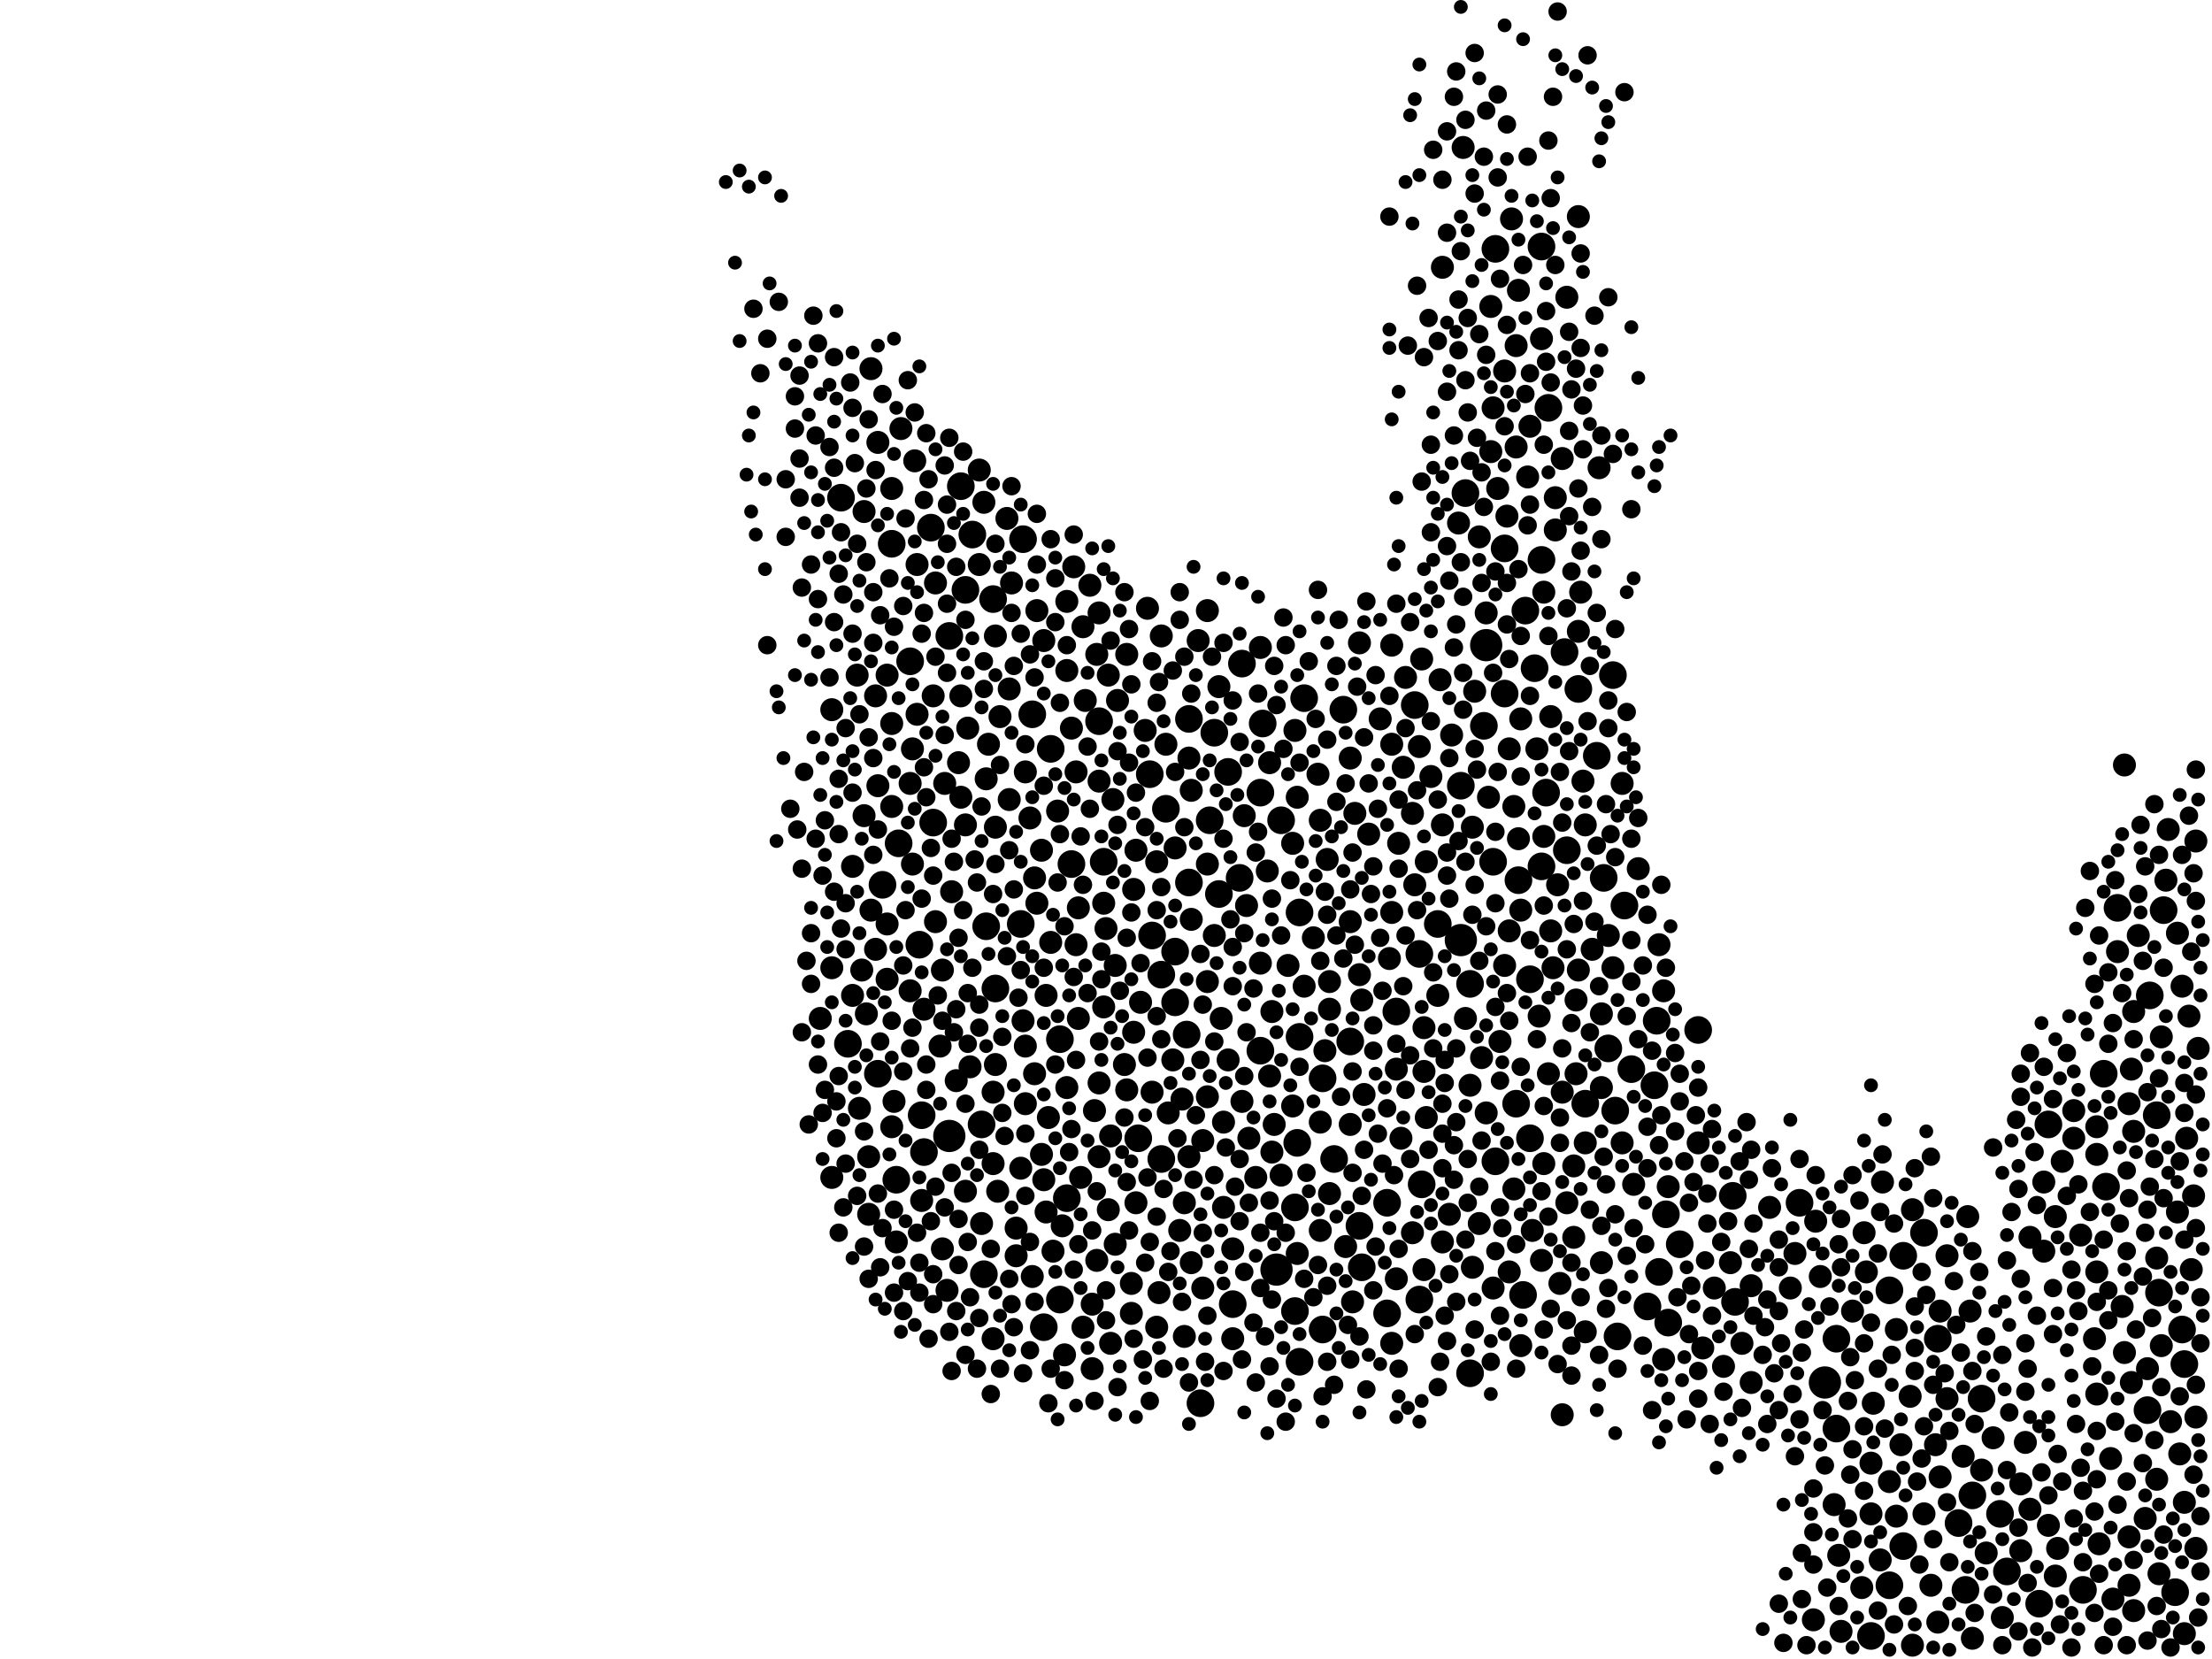 <?xml version="1.0" encoding="utf-8"?>
<svg xmlns="http://www.w3.org/2000/svg"
     xmlns:xlink="http://www.w3.org/1999/xlink" width="1920" height="1440" >

            <defs>
            <style type="text/css"><![CDATA[
circle {stroke: none;}
.c0 {fill: #000000;}
]]></style>
            </defs>
<rect x="0" y="0" width="1920" height="1440" fill="white"/>
<circle cx="824" cy="986" r="14" class="c0"/>
<circle cx="1290" cy="560" r="14" class="c0"/>
<circle cx="1268" cy="816" r="14" class="c0"/>
<circle cx="1108" cy="1102" r="14" class="c0"/>
<circle cx="1584" cy="1200" r="14" class="c0"/>
<circle cx="810" cy="714" r="12" class="c0"/>
<circle cx="1000" cy="812" r="12" class="c0"/>
<circle cx="1864" cy="1224" r="12" class="c0"/>
<circle cx="1306" cy="476" r="12" class="c0"/>
<circle cx="1338" cy="214" r="12" class="c0"/>
<circle cx="1172" cy="904" r="12" class="c0"/>
<circle cx="1376" cy="958" r="12" class="c0"/>
<circle cx="1232" cy="828" r="12" class="c0"/>
<circle cx="730" cy="432" r="12" class="c0"/>
<circle cx="1358" cy="566" r="12" class="c0"/>
<circle cx="1872" cy="968" r="12" class="c0"/>
<circle cx="1770" cy="1392" r="12" class="c0"/>
<circle cx="800" cy="968" r="12" class="c0"/>
<circle cx="798" cy="820" r="12" class="c0"/>
<circle cx="1032" cy="766" r="12" class="c0"/>
<circle cx="834" cy="422" r="12" class="c0"/>
<circle cx="1288" cy="630" r="12" class="c0"/>
<circle cx="896" cy="620" r="12" class="c0"/>
<circle cx="1126" cy="992" r="12" class="c0"/>
<circle cx="1338" cy="486" r="12" class="c0"/>
<circle cx="930" cy="750" r="12" class="c0"/>
<circle cx="1132" cy="606" r="12" class="c0"/>
<circle cx="1404" cy="1160" r="12" class="c0"/>
<circle cx="1828" cy="1030" r="12" class="c0"/>
<circle cx="1416" cy="928" r="12" class="c0"/>
<circle cx="1054" cy="636" r="12" class="c0"/>
<circle cx="1306" cy="602" r="12" class="c0"/>
<circle cx="1050" cy="712" r="12" class="c0"/>
<circle cx="1706" cy="1380" r="12" class="c0"/>
<circle cx="1248" cy="802" r="12" class="c0"/>
<circle cx="824" cy="552" r="12" class="c0"/>
<circle cx="1360" cy="738" r="12" class="c0"/>
<circle cx="1148" cy="1154" r="12" class="c0"/>
<circle cx="774" cy="472" r="12" class="c0"/>
<circle cx="1324" cy="530" r="12" class="c0"/>
<circle cx="1078" cy="576" r="12" class="c0"/>
<circle cx="854" cy="1106" r="12" class="c0"/>
<circle cx="1652" cy="1342" r="12" class="c0"/>
<circle cx="1112" cy="712" r="12" class="c0"/>
<circle cx="1838" cy="788" r="12" class="c0"/>
<circle cx="1066" cy="670" r="12" class="c0"/>
<circle cx="1070" cy="1132" r="12" class="c0"/>
<circle cx="1344" cy="354" r="12" class="c0"/>
<circle cx="1370" cy="598" r="12" class="c0"/>
<circle cx="1012" cy="702" r="12" class="c0"/>
<circle cx="1182" cy="1100" r="12" class="c0"/>
<circle cx="1712" cy="1298" r="12" class="c0"/>
<circle cx="856" cy="804" r="12" class="c0"/>
<circle cx="1448" cy="1148" r="12" class="c0"/>
<circle cx="1128" cy="792" r="12" class="c0"/>
<circle cx="1232" cy="1128" r="12" class="c0"/>
<circle cx="1296" cy="748" r="12" class="c0"/>
<circle cx="1878" cy="790" r="12" class="c0"/>
<circle cx="1268" cy="682" r="12" class="c0"/>
<circle cx="1094" cy="912" r="12" class="c0"/>
<circle cx="852" cy="976" r="12" class="c0"/>
<circle cx="1874" cy="1122" r="12" class="c0"/>
<circle cx="1204" cy="1140" r="12" class="c0"/>
<circle cx="1594" cy="1162" r="12" class="c0"/>
<circle cx="1298" cy="1008" r="12" class="c0"/>
<circle cx="1058" cy="776" r="12" class="c0"/>
<circle cx="1392" cy="762" r="12" class="c0"/>
<circle cx="1594" cy="1240" r="12" class="c0"/>
<circle cx="1342" cy="688" r="12" class="c0"/>
<circle cx="1396" cy="910" r="12" class="c0"/>
<circle cx="1504" cy="1038" r="12" class="c0"/>
<circle cx="1400" cy="586" r="12" class="c0"/>
<circle cx="1166" cy="616" r="12" class="c0"/>
<circle cx="920" cy="902" r="12" class="c0"/>
<circle cx="1030" cy="898" r="12" class="c0"/>
<circle cx="1332" cy="580" r="12" class="c0"/>
<circle cx="1624" cy="1420" r="12" class="c0"/>
<circle cx="1298" cy="216" r="12" class="c0"/>
<circle cx="790" cy="574" r="12" class="c0"/>
<circle cx="1204" cy="1044" r="12" class="c0"/>
<circle cx="1682" cy="1162" r="12" class="c0"/>
<circle cx="780" cy="732" r="12" class="c0"/>
<circle cx="1328" cy="850" r="12" class="c0"/>
<circle cx="1506" cy="1130" r="12" class="c0"/>
<circle cx="1866" cy="864" r="12" class="c0"/>
<circle cx="1410" cy="786" r="12" class="c0"/>
<circle cx="920" cy="1128" r="12" class="c0"/>
<circle cx="1318" cy="764" r="12" class="c0"/>
<circle cx="1436" cy="942" r="12" class="c0"/>
<circle cx="1276" cy="854" r="12" class="c0"/>
<circle cx="1276" cy="1192" r="12" class="c0"/>
<circle cx="1736" cy="1314" r="12" class="c0"/>
<circle cx="1670" cy="1070" r="12" class="c0"/>
<circle cx="766" cy="768" r="12" class="c0"/>
<circle cx="1700" cy="1322" r="12" class="c0"/>
<circle cx="1228" cy="612" r="12" class="c0"/>
<circle cx="1640" cy="1120" r="12" class="c0"/>
<circle cx="1720" cy="1214" r="12" class="c0"/>
<circle cx="1888" cy="1382" r="12" class="c0"/>
<circle cx="1008" cy="846" r="12" class="c0"/>
<circle cx="1096" cy="628" r="12" class="c0"/>
<circle cx="808" cy="458" r="12" class="c0"/>
<circle cx="1808" cy="1380" r="12" class="c0"/>
<circle cx="1562" cy="1044" r="12" class="c0"/>
<circle cx="886" cy="802" r="12" class="c0"/>
<circle cx="778" cy="1024" r="12" class="c0"/>
<circle cx="1128" cy="900" r="12" class="c0"/>
<circle cx="1212" cy="878" r="12" class="c0"/>
<circle cx="844" cy="464" r="12" class="c0"/>
<circle cx="864" cy="858" r="12" class="c0"/>
<circle cx="1640" cy="1376" r="12" class="c0"/>
<circle cx="1076" cy="762" r="12" class="c0"/>
<circle cx="862" cy="520" r="12" class="c0"/>
<circle cx="1272" cy="428" r="12" class="c0"/>
<circle cx="1322" cy="1124" r="12" class="c0"/>
<circle cx="1338" cy="752" r="12" class="c0"/>
<circle cx="1778" cy="976" r="12" class="c0"/>
<circle cx="958" cy="748" r="12" class="c0"/>
<circle cx="1180" cy="1064" r="12" class="c0"/>
<circle cx="1148" cy="936" r="12" class="c0"/>
<circle cx="1402" cy="964" r="12" class="c0"/>
<circle cx="1474" cy="894" r="12" class="c0"/>
<circle cx="1020" cy="870" r="12" class="c0"/>
<circle cx="1896" cy="1184" r="12" class="c0"/>
<circle cx="1042" cy="1218" r="12" class="c0"/>
<circle cx="1124" cy="1138" r="12" class="c0"/>
<circle cx="1826" cy="932" r="12" class="c0"/>
<circle cx="1328" cy="988" r="12" class="c0"/>
<circle cx="1894" cy="1154" r="12" class="c0"/>
<circle cx="906" cy="1152" r="12" class="c0"/>
<circle cx="1440" cy="1104" r="12" class="c0"/>
<circle cx="1032" cy="624" r="12" class="c0"/>
<circle cx="1446" cy="1054" r="12" class="c0"/>
<circle cx="762" cy="932" r="12" class="c0"/>
<circle cx="1438" cy="886" r="12" class="c0"/>
<circle cx="926" cy="1040" r="12" class="c0"/>
<circle cx="1458" cy="1080" r="12" class="c0"/>
<circle cx="1430" cy="1134" r="12" class="c0"/>
<circle cx="1128" cy="1182" r="12" class="c0"/>
<circle cx="802" cy="1000" r="12" class="c0"/>
<circle cx="888" cy="468" r="12" class="c0"/>
<circle cx="736" cy="906" r="12" class="c0"/>
<circle cx="1234" cy="1028" r="12" class="c0"/>
<circle cx="1124" cy="1048" r="12" class="c0"/>
<circle cx="1008" cy="1006" r="12" class="c0"/>
<circle cx="1316" cy="958" r="12" class="c0"/>
<circle cx="912" cy="650" r="12" class="c0"/>
<circle cx="1652" cy="1090" r="12" class="c0"/>
<circle cx="988" cy="988" r="12" class="c0"/>
<circle cx="1158" cy="1006" r="12" class="c0"/>
<circle cx="1386" cy="656" r="12" class="c0"/>
<circle cx="838" cy="512" r="12" class="c0"/>
<circle cx="998" cy="672" r="12" class="c0"/>
<circle cx="1020" cy="826" r="12" class="c0"/>
<circle cx="954" cy="626" r="12" class="c0"/>
<circle cx="1742" cy="1364" r="12" class="c0"/>
<circle cx="1094" cy="688" r="12" class="c0"/>
<circle cx="930" cy="632" r="10" class="c0"/>
<circle cx="1062" cy="974" r="10" class="c0"/>
<circle cx="838" cy="1034" r="10" class="c0"/>
<circle cx="1894" cy="856" r="10" class="c0"/>
<circle cx="1786" cy="1344" r="10" class="c0"/>
<circle cx="890" cy="670" r="10" class="c0"/>
<circle cx="1852" cy="878" r="10" class="c0"/>
<circle cx="1874" cy="1366" r="10" class="c0"/>
<circle cx="1290" cy="966" r="10" class="c0"/>
<circle cx="1856" cy="812" r="10" class="c0"/>
<circle cx="1034" cy="1096" r="10" class="c0"/>
<circle cx="1242" cy="674" r="10" class="c0"/>
<circle cx="812" cy="800" r="10" class="c0"/>
<circle cx="1658" cy="1212" r="10" class="c0"/>
<circle cx="1520" cy="1116" r="10" class="c0"/>
<circle cx="774" cy="628" r="10" class="c0"/>
<circle cx="982" cy="1140" r="10" class="c0"/>
<circle cx="822" cy="1120" r="10" class="c0"/>
<circle cx="812" cy="506" r="10" class="c0"/>
<circle cx="754" cy="1054" r="10" class="c0"/>
<circle cx="1028" cy="1160" r="10" class="c0"/>
<circle cx="882" cy="1090" r="10" class="c0"/>
<circle cx="1618" cy="1070" r="10" class="c0"/>
<circle cx="1318" cy="252" r="10" class="c0"/>
<circle cx="1090" cy="1022" r="10" class="c0"/>
<circle cx="1608" cy="1138" r="10" class="c0"/>
<circle cx="1820" cy="978" r="10" class="c0"/>
<circle cx="1832" cy="1266" r="10" class="c0"/>
<circle cx="838" cy="716" r="10" class="c0"/>
<circle cx="1152" cy="746" r="10" class="c0"/>
<circle cx="1100" cy="756" r="10" class="c0"/>
<circle cx="1320" cy="1168" r="10" class="c0"/>
<circle cx="1902" cy="1102" r="10" class="c0"/>
<circle cx="782" cy="372" r="10" class="c0"/>
<circle cx="770" cy="586" r="10" class="c0"/>
<circle cx="1214" cy="732" r="10" class="c0"/>
<circle cx="1312" cy="190" r="10" class="c0"/>
<circle cx="740" cy="864" r="10" class="c0"/>
<circle cx="1198" cy="624" r="10" class="c0"/>
<circle cx="1350" cy="460" r="10" class="c0"/>
<circle cx="984" cy="896" r="10" class="c0"/>
<circle cx="1258" cy="1054" r="10" class="c0"/>
<circle cx="770" cy="802" r="10" class="c0"/>
<circle cx="1104" cy="1000" r="10" class="c0"/>
<circle cx="1376" cy="1156" r="10" class="c0"/>
<circle cx="984" cy="772" r="10" class="c0"/>
<circle cx="1310" cy="1104" r="10" class="c0"/>
<circle cx="1122" cy="960" r="10" class="c0"/>
<circle cx="898" cy="932" r="10" class="c0"/>
<circle cx="1360" cy="258" r="10" class="c0"/>
<circle cx="936" cy="788" r="10" class="c0"/>
<circle cx="976" cy="924" r="10" class="c0"/>
<circle cx="1054" cy="812" r="10" class="c0"/>
<circle cx="1302" cy="904" r="10" class="c0"/>
<circle cx="796" cy="620" r="10" class="c0"/>
<circle cx="1838" cy="826" r="10" class="c0"/>
<circle cx="954" cy="678" r="10" class="c0"/>
<circle cx="1034" cy="686" r="10" class="c0"/>
<circle cx="818" cy="1084" r="10" class="c0"/>
<circle cx="1338" cy="1094" r="10" class="c0"/>
<circle cx="1188" cy="724" r="10" class="c0"/>
<circle cx="926" cy="522" r="10" class="c0"/>
<circle cx="966" cy="694" r="10" class="c0"/>
<circle cx="876" cy="598" r="10" class="c0"/>
<circle cx="1372" cy="514" r="10" class="c0"/>
<circle cx="794" cy="400" r="10" class="c0"/>
<circle cx="1336" cy="882" r="10" class="c0"/>
<circle cx="1632" cy="1354" r="10" class="c0"/>
<circle cx="1004" cy="1152" r="10" class="c0"/>
<circle cx="842" cy="926" r="10" class="c0"/>
<circle cx="1070" cy="1084" r="10" class="c0"/>
<circle cx="1208" cy="792" r="10" class="c0"/>
<circle cx="1296" cy="354" r="10" class="c0"/>
<circle cx="1180" cy="846" r="10" class="c0"/>
<circle cx="1280" cy="600" r="10" class="c0"/>
<circle cx="1880" cy="764" r="10" class="c0"/>
<circle cx="1236" cy="892" r="10" class="c0"/>
<circle cx="1536" cy="1048" r="10" class="c0"/>
<circle cx="1724" cy="1348" r="10" class="c0"/>
<circle cx="1842" cy="1134" r="10" class="c0"/>
<circle cx="1852" cy="982" r="10" class="c0"/>
<circle cx="1576" cy="1060" r="10" class="c0"/>
<circle cx="894" cy="710" r="10" class="c0"/>
<circle cx="1172" cy="658" r="10" class="c0"/>
<circle cx="1680" cy="1254" r="10" class="c0"/>
<circle cx="1818" cy="1162" r="10" class="c0"/>
<circle cx="1738" cy="1404" r="10" class="c0"/>
<circle cx="1278" cy="1100" r="10" class="c0"/>
<circle cx="1310" cy="650" r="10" class="c0"/>
<circle cx="882" cy="1066" r="10" class="c0"/>
<circle cx="1684" cy="1282" r="10" class="c0"/>
<circle cx="1094" cy="562" r="10" class="c0"/>
<circle cx="1328" cy="370" r="10" class="c0"/>
<circle cx="958" cy="874" r="10" class="c0"/>
<circle cx="1154" cy="852" r="10" class="c0"/>
<circle cx="1852" cy="1398" r="10" class="c0"/>
<circle cx="874" cy="450" r="10" class="c0"/>
<circle cx="1032" cy="1004" r="10" class="c0"/>
<circle cx="1758" cy="1252" r="10" class="c0"/>
<circle cx="754" cy="1004" r="10" class="c0"/>
<circle cx="960" cy="806" r="10" class="c0"/>
<circle cx="1026" cy="954" r="10" class="c0"/>
<circle cx="1670" cy="1314" r="10" class="c0"/>
<circle cx="962" cy="586" r="10" class="c0"/>
<circle cx="1356" cy="398" r="10" class="c0"/>
<circle cx="1004" cy="748" r="10" class="c0"/>
<circle cx="1660" cy="1428" r="10" class="c0"/>
<circle cx="1710" cy="1138" r="10" class="c0"/>
<circle cx="1806" cy="1072" r="10" class="c0"/>
<circle cx="1374" cy="678" r="10" class="c0"/>
<circle cx="906" cy="1024" r="10" class="c0"/>
<circle cx="1330" cy="1068" r="10" class="c0"/>
<circle cx="1104" cy="878" r="10" class="c0"/>
<circle cx="1704" cy="1264" r="10" class="c0"/>
<circle cx="1676" cy="1376" r="10" class="c0"/>
<circle cx="1118" cy="838" r="10" class="c0"/>
<circle cx="1884" cy="1234" r="10" class="c0"/>
<circle cx="1520" cy="1200" r="10" class="c0"/>
<circle cx="954" cy="1004" r="10" class="c0"/>
<circle cx="1348" cy="840" r="10" class="c0"/>
<circle cx="1040" cy="556" r="10" class="c0"/>
<circle cx="1146" cy="1068" r="10" class="c0"/>
<circle cx="820" cy="680" r="10" class="c0"/>
<circle cx="1872" cy="1092" r="10" class="c0"/>
<circle cx="954" cy="940" r="10" class="c0"/>
<circle cx="1238" cy="970" r="10" class="c0"/>
<circle cx="750" cy="708" r="10" class="c0"/>
<circle cx="950" cy="964" r="10" class="c0"/>
<circle cx="1236" cy="1102" r="10" class="c0"/>
<circle cx="1184" cy="950" r="10" class="c0"/>
<circle cx="1296" cy="1118" r="10" class="c0"/>
<circle cx="1008" cy="552" r="10" class="c0"/>
<circle cx="926" cy="582" r="10" class="c0"/>
<circle cx="1126" cy="692" r="10" class="c0"/>
<circle cx="1182" cy="868" r="10" class="c0"/>
<circle cx="1102" cy="934" r="10" class="c0"/>
<circle cx="906" cy="556" r="10" class="c0"/>
<circle cx="774" cy="424" r="10" class="c0"/>
<circle cx="922" cy="1064" r="10" class="c0"/>
<circle cx="1624" cy="1314" r="10" class="c0"/>
<circle cx="1862" cy="1318" r="10" class="c0"/>
<circle cx="934" cy="670" r="10" class="c0"/>
<circle cx="722" cy="616" r="10" class="c0"/>
<circle cx="1376" cy="716" r="10" class="c0"/>
<circle cx="994" cy="634" r="10" class="c0"/>
<circle cx="1366" cy="1074" r="10" class="c0"/>
<circle cx="818" cy="842" r="10" class="c0"/>
<circle cx="1318" cy="728" r="10" class="c0"/>
<circle cx="1440" cy="820" r="10" class="c0"/>
<circle cx="1226" cy="1070" r="10" class="c0"/>
<circle cx="1306" cy="322" r="10" class="c0"/>
<circle cx="1320" cy="624" r="10" class="c0"/>
<circle cx="932" cy="492" r="10" class="c0"/>
<circle cx="1048" cy="852" r="10" class="c0"/>
<circle cx="1908" cy="910" r="10" class="c0"/>
<circle cx="1124" cy="634" r="10" class="c0"/>
<circle cx="1044" cy="1118" r="10" class="c0"/>
<circle cx="1006" cy="1122" r="10" class="c0"/>
<circle cx="856" cy="676" r="10" class="c0"/>
<circle cx="940" cy="544" r="10" class="c0"/>
<circle cx="850" cy="408" r="10" class="c0"/>
<circle cx="864" cy="552" r="10" class="c0"/>
<circle cx="1784" cy="1368" r="10" class="c0"/>
<circle cx="722" cy="840" r="10" class="c0"/>
<circle cx="1390" cy="1096" r="10" class="c0"/>
<circle cx="1340" cy="726" r="10" class="c0"/>
<circle cx="1290" cy="532" r="10" class="c0"/>
<circle cx="1892" cy="1262" r="10" class="c0"/>
<circle cx="1252" cy="1078" r="10" class="c0"/>
<circle cx="810" cy="604" r="10" class="c0"/>
<circle cx="1778" cy="1324" r="10" class="c0"/>
<circle cx="1294" cy="392" r="10" class="c0"/>
<circle cx="952" cy="1094" r="10" class="c0"/>
<circle cx="1356" cy="1228" r="10" class="c0"/>
<circle cx="1132" cy="856" r="10" class="c0"/>
<circle cx="834" cy="604" r="10" class="c0"/>
<circle cx="1112" cy="1020" r="10" class="c0"/>
<circle cx="1730" cy="1248" r="10" class="c0"/>
<circle cx="770" cy="850" r="10" class="c0"/>
<circle cx="1634" cy="1026" r="10" class="c0"/>
<circle cx="986" cy="1044" r="10" class="c0"/>
<circle cx="958" cy="784" r="10" class="c0"/>
<circle cx="1754" cy="1346" r="10" class="c0"/>
<circle cx="834" cy="692" r="10" class="c0"/>
<circle cx="1502" cy="1096" r="10" class="c0"/>
<circle cx="1338" cy="294" r="10" class="c0"/>
<circle cx="1360" cy="1044" r="10" class="c0"/>
<circle cx="1278" cy="718" r="10" class="c0"/>
<circle cx="1314" cy="1032" r="10" class="c0"/>
<circle cx="802" cy="876" r="10" class="c0"/>
<circle cx="1370" cy="188" r="10" class="c0"/>
<circle cx="1592" cy="1306" r="10" class="c0"/>
<circle cx="1762" cy="1310" r="10" class="c0"/>
<circle cx="1754" cy="1288" r="10" class="c0"/>
<circle cx="774" cy="700" r="10" class="c0"/>
<circle cx="1176" cy="706" r="10" class="c0"/>
<circle cx="948" cy="1132" r="10" class="c0"/>
<circle cx="1554" cy="1118" r="10" class="c0"/>
<circle cx="1448" cy="1030" r="10" class="c0"/>
<circle cx="1306" cy="838" r="10" class="c0"/>
<circle cx="1876" cy="900" r="10" class="c0"/>
<circle cx="866" cy="1034" r="10" class="c0"/>
<circle cx="1904" cy="1038" r="10" class="c0"/>
<circle cx="1284" cy="1062" r="10" class="c0"/>
<circle cx="978" cy="568" r="10" class="c0"/>
<circle cx="1066" cy="920" r="10" class="c0"/>
<circle cx="1882" cy="720" r="10" class="c0"/>
<circle cx="792" cy="750" r="10" class="c0"/>
<circle cx="1266" cy="454" r="10" class="c0"/>
<circle cx="1172" cy="976" r="10" class="c0"/>
<circle cx="954" cy="532" r="10" class="c0"/>
<circle cx="1168" cy="1082" r="10" class="c0"/>
<circle cx="1444" cy="860" r="10" class="c0"/>
<circle cx="1626" cy="1218" r="10" class="c0"/>
<circle cx="1252" cy="232" r="10" class="c0"/>
<circle cx="1048" cy="530" r="10" class="c0"/>
<circle cx="1872" cy="1284" r="10" class="c0"/>
<circle cx="800" cy="1042" r="10" class="c0"/>
<circle cx="900" cy="784" r="10" class="c0"/>
<circle cx="1248" cy="864" r="10" class="c0"/>
<circle cx="1344" cy="932" r="10" class="c0"/>
<circle cx="816" cy="908" r="10" class="c0"/>
<circle cx="1000" cy="948" r="10" class="c0"/>
<circle cx="1660" cy="1050" r="10" class="c0"/>
<circle cx="862" cy="1162" r="10" class="c0"/>
<circle cx="1712" cy="1422" r="10" class="c0"/>
<circle cx="1320" cy="790" r="10" class="c0"/>
<circle cx="1272" cy="884" r="10" class="c0"/>
<circle cx="886" cy="1014" r="10" class="c0"/>
<circle cx="1062" cy="1048" r="10" class="c0"/>
<circle cx="912" cy="818" r="10" class="c0"/>
<circle cx="854" cy="436" r="10" class="c0"/>
<circle cx="1218" cy="666" r="10" class="c0"/>
<circle cx="760" cy="604" r="10" class="c0"/>
<circle cx="1774" cy="1086" r="10" class="c0"/>
<circle cx="1326" cy="414" r="10" class="c0"/>
<circle cx="1620" cy="1104" r="10" class="c0"/>
<circle cx="1276" cy="942" r="10" class="c0"/>
<circle cx="1408" cy="680" r="10" class="c0"/>
<circle cx="1388" cy="406" r="10" class="c0"/>
<circle cx="712" cy="884" r="10" class="c0"/>
<circle cx="1444" cy="1180" r="10" class="c0"/>
<circle cx="898" cy="762" r="10" class="c0"/>
<circle cx="1896" cy="1304" r="10" class="c0"/>
<circle cx="1558" cy="1088" r="10" class="c0"/>
<circle cx="1078" cy="956" r="10" class="c0"/>
<circle cx="864" cy="718" r="10" class="c0"/>
<circle cx="1488" cy="1118" r="10" class="c0"/>
<circle cx="1024" cy="1068" r="10" class="c0"/>
<circle cx="796" cy="490" r="10" class="c0"/>
<circle cx="926" cy="944" r="10" class="c0"/>
<circle cx="1310" cy="808" r="10" class="c0"/>
<circle cx="774" cy="978" r="10" class="c0"/>
<circle cx="862" cy="1010" r="10" class="c0"/>
<circle cx="904" cy="1002" r="10" class="c0"/>
<circle cx="1400" cy="840" r="10" class="c0"/>
<circle cx="1820" cy="1210" r="10" class="c0"/>
<circle cx="908" cy="1052" r="10" class="c0"/>
<circle cx="968" cy="1080" r="10" class="c0"/>
<circle cx="1048" cy="952" r="10" class="c0"/>
<circle cx="1154" cy="876" r="10" class="c0"/>
<circle cx="1300" cy="424" r="10" class="c0"/>
<circle cx="1206" cy="832" r="10" class="c0"/>
<circle cx="1900" cy="882" r="10" class="c0"/>
<circle cx="1316" cy="300" r="10" class="c0"/>
<circle cx="830" cy="938" r="10" class="c0"/>
<circle cx="862" cy="948" r="10" class="c0"/>
<circle cx="1252" cy="716" r="10" class="c0"/>
<circle cx="1292" cy="692" r="10" class="c0"/>
<circle cx="1014" cy="966" r="10" class="c0"/>
<circle cx="936" cy="884" r="10" class="c0"/>
<circle cx="1044" cy="990" r="10" class="c0"/>
<circle cx="1646" cy="1154" r="10" class="c0"/>
<circle cx="1208" cy="1166" r="10" class="c0"/>
<circle cx="1220" cy="588" r="10" class="c0"/>
<circle cx="778" cy="1078" r="10" class="c0"/>
<circle cx="746" cy="962" r="10" class="c0"/>
<circle cx="1898" cy="988" r="10" class="c0"/>
<circle cx="840" cy="632" r="10" class="c0"/>
<circle cx="1720" cy="1276" r="10" class="c0"/>
<circle cx="1848" cy="1334" r="10" class="c0"/>
<circle cx="1820" cy="1104" r="10" class="c0"/>
<circle cx="938" cy="1022" r="10" class="c0"/>
<circle cx="832" cy="662" r="10" class="c0"/>
<circle cx="996" cy="528" r="10" class="c0"/>
<circle cx="1784" cy="1056" r="10" class="c0"/>
<circle cx="852" cy="1062" r="10" class="c0"/>
<circle cx="750" cy="444" r="10" class="c0"/>
<circle cx="1906" cy="730" r="10" class="c0"/>
<circle cx="1390" cy="944" r="10" class="c0"/>
<circle cx="1208" cy="646" r="10" class="c0"/>
<circle cx="1598" cy="1416" r="10" class="c0"/>
<circle cx="1260" cy="638" r="10" class="c0"/>
<circle cx="1236" cy="930" r="10" class="c0"/>
<circle cx="1314" cy="700" r="10" class="c0"/>
<circle cx="760" cy="824" r="10" class="c0"/>
<circle cx="1890" cy="810" r="10" class="c0"/>
<circle cx="850" cy="490" r="10" class="c0"/>
<circle cx="1294" cy="266" r="10" class="c0"/>
<circle cx="1390" cy="880" r="10" class="c0"/>
<circle cx="1640" cy="1286" r="10" class="c0"/>
<circle cx="1896" cy="1418" r="10" class="c0"/>
<circle cx="1094" cy="836" r="10" class="c0"/>
<circle cx="762" cy="384" r="10" class="c0"/>
<circle cx="1596" cy="1350" r="10" class="c0"/>
<circle cx="1820" cy="1002" r="10" class="c0"/>
<circle cx="1208" cy="560" r="10" class="c0"/>
<circle cx="1270" cy="128" r="10" class="c0"/>
<circle cx="964" cy="1166" r="10" class="c0"/>
<circle cx="1058" cy="596" r="10" class="c0"/>
<circle cx="970" cy="608" r="10" class="c0"/>
<circle cx="1690" cy="1090" r="10" class="c0"/>
<circle cx="948" cy="1188" r="10" class="c0"/>
<circle cx="1690" cy="1214" r="10" class="c0"/>
<circle cx="1232" cy="648" r="10" class="c0"/>
<circle cx="1844" cy="1174" r="10" class="c0"/>
<circle cx="1308" cy="448" r="10" class="c0"/>
<circle cx="1834" cy="1388" r="10" class="c0"/>
<circle cx="722" cy="1022" r="10" class="c0"/>
<circle cx="1028" cy="1044" r="10" class="c0"/>
<circle cx="748" cy="842" r="10" class="c0"/>
<circle cx="934" cy="820" r="10" class="c0"/>
<circle cx="990" cy="870" r="10" class="c0"/>
<circle cx="1376" cy="992" r="10" class="c0"/>
<circle cx="942" cy="608" r="10" class="c0"/>
<circle cx="752" cy="880" r="10" class="c0"/>
<circle cx="878" cy="506" r="10" class="c0"/>
<circle cx="1286" cy="918" r="10" class="c0"/>
<circle cx="1144" cy="672" r="10" class="c0"/>
<circle cx="1496" cy="1186" r="10" class="c0"/>
<circle cx="1020" cy="736" r="10" class="c0"/>
<circle cx="1624" cy="1270" r="10" class="c0"/>
<circle cx="1478" cy="1170" r="10" class="c0"/>
<circle cx="826" cy="774" r="10" class="c0"/>
<circle cx="756" cy="320" r="10" class="c0"/>
<circle cx="1316" cy="388" r="10" class="c0"/>
<circle cx="1512" cy="1166" r="10" class="c0"/>
<circle cx="1408" cy="992" r="10" class="c0"/>
<circle cx="1334" cy="650" r="10" class="c0"/>
<circle cx="1580" cy="1108" r="10" class="c0"/>
<circle cx="1154" cy="1036" r="10" class="c0"/>
<circle cx="868" cy="622" r="10" class="c0"/>
<circle cx="1228" cy="768" r="10" class="c0"/>
<circle cx="896" cy="1108" r="10" class="c0"/>
<circle cx="1906" cy="1344" r="10" class="c0"/>
<circle cx="1146" cy="974" r="10" class="c0"/>
<circle cx="1172" cy="800" r="10" class="c0"/>
<circle cx="1350" cy="432" r="10" class="c0"/>
<circle cx="924" cy="1176" r="10" class="c0"/>
<circle cx="1876" cy="1168" r="10" class="c0"/>
<circle cx="858" cy="646" r="10" class="c0"/>
<circle cx="910" cy="970" r="10" class="c0"/>
<circle cx="982" cy="1114" r="10" class="c0"/>
<circle cx="1650" cy="1254" r="10" class="c0"/>
<circle cx="908" cy="864" r="10" class="c0"/>
<circle cx="1906" cy="1230" r="10" class="c0"/>
<circle cx="1082" cy="786" r="10" class="c0"/>
<circle cx="1864" cy="1188" r="10" class="c0"/>
<circle cx="900" cy="530" r="10" class="c0"/>
<circle cx="890" cy="908" r="10" class="c0"/>
<circle cx="1616" cy="1378" r="10" class="c0"/>
<circle cx="1032" cy="658" r="10" class="c0"/>
<circle cx="1180" cy="558" r="10" class="c0"/>
<circle cx="1284" cy="466" r="10" class="c0"/>
<circle cx="762" cy="682" r="10" class="c0"/>
<circle cx="1682" cy="1408" r="10" class="c0"/>
<circle cx="1708" cy="1056" r="10" class="c0"/>
<circle cx="1106" cy="976" r="10" class="c0"/>
<circle cx="1422" cy="754" r="10" class="c0"/>
<circle cx="1250" cy="590" r="10" class="c0"/>
<circle cx="1048" cy="750" r="10" class="c0"/>
<circle cx="1396" cy="812" r="10" class="c0"/>
<circle cx="756" cy="790" r="10" class="c0"/>
<circle cx="962" cy="1050" r="10" class="c0"/>
<circle cx="1226" cy="706" r="10" class="c0"/>
<circle cx="1370" cy="548" r="10" class="c0"/>
<circle cx="1366" cy="1012" r="10" class="c0"/>
<circle cx="1418" cy="1028" r="10" class="c0"/>
<circle cx="888" cy="886" r="10" class="c0"/>
<circle cx="1850" cy="1200" r="10" class="c0"/>
<circle cx="1150" cy="912" r="10" class="c0"/>
<circle cx="740" cy="752" r="10" class="c0"/>
<circle cx="876" cy="694" r="10" class="c0"/>
<circle cx="1850" cy="928" r="10" class="c0"/>
<circle cx="904" cy="738" r="10" class="c0"/>
<circle cx="1238" cy="748" r="10" class="c0"/>
<circle cx="1354" cy="1114" r="10" class="c0"/>
<circle cx="1356" cy="948" r="10" class="c0"/>
<circle cx="1346" cy="622" r="10" class="c0"/>
<circle cx="1474" cy="992" r="10" class="c0"/>
<circle cx="790" cy="680" r="10" class="c0"/>
<circle cx="1382" cy="824" r="10" class="c0"/>
<circle cx="1848" cy="1376" r="10" class="c0"/>
<circle cx="1174" cy="1130" r="10" class="c0"/>
<circle cx="1774" cy="1026" r="10" class="c0"/>
<circle cx="1646" cy="1316" r="10" class="c0"/>
<circle cx="952" cy="568" r="10" class="c0"/>
<circle cx="986" cy="738" r="10" class="c0"/>
<circle cx="1102" cy="662" r="10" class="c0"/>
<circle cx="1234" cy="572" r="10" class="c0"/>
<circle cx="1352" cy="768" r="10" class="c0"/>
<circle cx="1800" cy="988" r="10" class="c0"/>
<circle cx="1370" cy="842" r="10" class="c0"/>
<circle cx="1140" cy="814" r="10" class="c0"/>
<circle cx="1126" cy="1088" r="10" class="c0"/>
<circle cx="1070" cy="1162" r="10" class="c0"/>
<circle cx="1122" cy="732" r="10" class="c0"/>
<circle cx="1684" cy="1138" r="10" class="c0"/>
<circle cx="1368" cy="868" r="10" class="c0"/>
<circle cx="1216" cy="988" r="10" class="c0"/>
<circle cx="1060" cy="884" r="10" class="c0"/>
<circle cx="946" cy="508" r="10" class="c0"/>
<circle cx="776" cy="956" r="10" class="c0"/>
<circle cx="914" cy="1086" r="10" class="c0"/>
<circle cx="1762" cy="1074" r="10" class="c0"/>
<circle cx="978" cy="946" r="10" class="c0"/>
<circle cx="744" cy="586" r="10" class="c0"/>
<circle cx="940" cy="1152" r="10" class="c0"/>
<circle cx="1890" cy="1052" r="10" class="c0"/>
<circle cx="1212" cy="928" r="10" class="c0"/>
<circle cx="918" cy="704" r="10" class="c0"/>
<circle cx="1790" cy="1008" r="10" class="c0"/>
<circle cx="790" cy="860" r="10" class="c0"/>
<circle cx="1346" cy="808" r="10" class="c0"/>
<circle cx="1800" cy="964" r="10" class="c0"/>
<circle cx="1822" cy="1340" r="10" class="c0"/>
<circle cx="964" cy="986" r="10" class="c0"/>
<circle cx="1212" cy="1110" r="10" class="c0"/>
<circle cx="968" cy="838" r="10" class="c0"/>
<circle cx="890" cy="958" r="10" class="c0"/>
<circle cx="1340" cy="514" r="10" class="c0"/>
<circle cx="792" cy="650" r="10" class="c0"/>
<circle cx="1574" cy="1406" r="10" class="c0"/>
<circle cx="864" cy="924" r="10" class="c0"/>
<circle cx="1084" cy="988" r="10" class="c0"/>
<circle cx="1848" cy="958" r="10" class="c0"/>
<circle cx="1012" cy="646" r="10" class="c0"/>
<circle cx="1080" cy="708" r="10" class="c0"/>
<circle cx="1034" cy="798" r="10" class="c0"/>
<circle cx="1368" cy="932" r="10" class="c0"/>
<circle cx="1340" cy="1010" r="10" class="c0"/>
<circle cx="1146" cy="712" r="10" class="c0"/>
<circle cx="1018" cy="920" r="10" class="c0"/>
<circle cx="1844" cy="664" r="10" class="c0"/>
<circle cx="862" cy="776" r="8" class="c0"/>
<circle cx="1200" cy="860" r="8" class="c0"/>
<circle cx="1814" cy="1052" r="8" class="c0"/>
<circle cx="946" cy="702" r="8" class="c0"/>
<circle cx="850" cy="892" r="8" class="c0"/>
<circle cx="1866" cy="1030" r="8" class="c0"/>
<circle cx="1870" cy="1250" r="8" class="c0"/>
<circle cx="1384" cy="274" r="8" class="c0"/>
<circle cx="1778" cy="1298" r="8" class="c0"/>
<circle cx="1106" cy="578" r="8" class="c0"/>
<circle cx="1214" cy="694" r="8" class="c0"/>
<circle cx="1290" cy="308" r="8" class="c0"/>
<circle cx="814" cy="864" r="8" class="c0"/>
<circle cx="1662" cy="1190" r="8" class="c0"/>
<circle cx="880" cy="772" r="8" class="c0"/>
<circle cx="1804" cy="1138" r="8" class="c0"/>
<circle cx="1864" cy="1424" r="8" class="c0"/>
<circle cx="776" cy="1122" r="8" class="c0"/>
<circle cx="1046" cy="1182" r="8" class="c0"/>
<circle cx="1356" cy="910" r="8" class="c0"/>
<circle cx="1308" cy="862" r="8" class="c0"/>
<circle cx="1838" cy="1306" r="8" class="c0"/>
<circle cx="1054" cy="1020" r="8" class="c0"/>
<circle cx="1672" cy="1124" r="8" class="c0"/>
<circle cx="772" cy="502" r="8" class="c0"/>
<circle cx="1518" cy="1084" r="8" class="c0"/>
<circle cx="998" cy="1078" r="8" class="c0"/>
<circle cx="878" cy="1132" r="8" class="c0"/>
<circle cx="1136" cy="574" r="8" class="c0"/>
<circle cx="900" cy="490" r="8" class="c0"/>
<circle cx="980" cy="546" r="8" class="c0"/>
<circle cx="1696" cy="1112" r="8" class="c0"/>
<circle cx="1906" cy="782" r="8" class="c0"/>
<circle cx="920" cy="724" r="8" class="c0"/>
<circle cx="746" cy="620" r="8" class="c0"/>
<circle cx="1206" cy="604" r="8" class="c0"/>
<circle cx="1354" cy="992" r="8" class="c0"/>
<circle cx="720" cy="388" r="8" class="c0"/>
<circle cx="822" cy="438" r="8" class="c0"/>
<circle cx="1198" cy="814" r="8" class="c0"/>
<circle cx="854" cy="598" r="8" class="c0"/>
<circle cx="1396" cy="1118" r="8" class="c0"/>
<circle cx="1256" cy="740" r="8" class="c0"/>
<circle cx="1398" cy="724" r="8" class="c0"/>
<circle cx="1892" cy="1008" r="8" class="c0"/>
<circle cx="810" cy="760" r="8" class="c0"/>
<circle cx="1076" cy="644" r="8" class="c0"/>
<circle cx="804" cy="924" r="8" class="c0"/>
<circle cx="932" cy="848" r="8" class="c0"/>
<circle cx="1744" cy="1226" r="8" class="c0"/>
<circle cx="1846" cy="1016" r="8" class="c0"/>
<circle cx="1454" cy="914" r="8" class="c0"/>
<circle cx="1636" cy="1240" r="8" class="c0"/>
<circle cx="1860" cy="834" r="8" class="c0"/>
<circle cx="800" cy="780" r="8" class="c0"/>
<circle cx="1556" cy="1210" r="8" class="c0"/>
<circle cx="842" cy="1126" r="8" class="c0"/>
<circle cx="1286" cy="506" r="8" class="c0"/>
<circle cx="1026" cy="1130" r="8" class="c0"/>
<circle cx="1468" cy="1116" r="8" class="c0"/>
<circle cx="1482" cy="1036" r="8" class="c0"/>
<circle cx="1630" cy="1188" r="8" class="c0"/>
<circle cx="1140" cy="1126" r="8" class="c0"/>
<circle cx="1458" cy="956" r="8" class="c0"/>
<circle cx="1298" cy="874" r="8" class="c0"/>
<circle cx="1206" cy="188" r="8" class="c0"/>
<circle cx="1856" cy="776" r="8" class="c0"/>
<circle cx="1712" cy="1190" r="8" class="c0"/>
<circle cx="1320" cy="674" r="8" class="c0"/>
<circle cx="1826" cy="1076" r="8" class="c0"/>
<circle cx="820" cy="638" r="8" class="c0"/>
<circle cx="754" cy="640" r="8" class="c0"/>
<circle cx="808" cy="1060" r="8" class="c0"/>
<circle cx="744" cy="472" r="8" class="c0"/>
<circle cx="744" cy="1038" r="8" class="c0"/>
<circle cx="1346" cy="332" r="8" class="c0"/>
<circle cx="788" cy="1112" r="8" class="c0"/>
<circle cx="1606" cy="1280" r="8" class="c0"/>
<circle cx="784" cy="838" r="8" class="c0"/>
<circle cx="1266" cy="730" r="8" class="c0"/>
<circle cx="1808" cy="1294" r="8" class="c0"/>
<circle cx="1416" cy="852" r="8" class="c0"/>
<circle cx="1656" cy="1394" r="8" class="c0"/>
<circle cx="1308" cy="506" r="8" class="c0"/>
<circle cx="1834" cy="888" r="8" class="c0"/>
<circle cx="846" cy="746" r="8" class="c0"/>
<circle cx="890" cy="984" r="8" class="c0"/>
<circle cx="1262" cy="994" r="8" class="c0"/>
<circle cx="1598" cy="1058" r="8" class="c0"/>
<circle cx="1258" cy="780" r="8" class="c0"/>
<circle cx="1462" cy="1008" r="8" class="c0"/>
<circle cx="1804" cy="1028" r="8" class="c0"/>
<circle cx="1466" cy="1158" r="8" class="c0"/>
<circle cx="876" cy="738" r="8" class="c0"/>
<circle cx="764" cy="1100" r="8" class="c0"/>
<circle cx="1080" cy="810" r="8" class="c0"/>
<circle cx="1834" cy="1412" r="8" class="c0"/>
<circle cx="1874" cy="936" r="8" class="c0"/>
<circle cx="970" cy="652" r="8" class="c0"/>
<circle cx="806" cy="416" r="8" class="c0"/>
<circle cx="1544" cy="1076" r="8" class="c0"/>
<circle cx="976" cy="514" r="8" class="c0"/>
<circle cx="932" cy="1102" r="8" class="c0"/>
<circle cx="1088" cy="1148" r="8" class="c0"/>
<circle cx="1212" cy="906" r="8" class="c0"/>
<circle cx="802" cy="666" r="8" class="c0"/>
<circle cx="1166" cy="832" r="8" class="c0"/>
<circle cx="996" cy="918" r="8" class="c0"/>
<circle cx="728" cy="676" r="8" class="c0"/>
<circle cx="726" cy="956" r="8" class="c0"/>
<circle cx="1836" cy="1234" r="8" class="c0"/>
<circle cx="1048" cy="1142" r="8" class="c0"/>
<circle cx="1004" cy="790" r="8" class="c0"/>
<circle cx="750" cy="1082" r="8" class="c0"/>
<circle cx="1760" cy="1188" r="8" class="c0"/>
<circle cx="1062" cy="728" r="8" class="c0"/>
<circle cx="1896" cy="940" r="8" class="c0"/>
<circle cx="1422" cy="902" r="8" class="c0"/>
<circle cx="1088" cy="858" r="8" class="c0"/>
<circle cx="694" cy="326" r="8" class="c0"/>
<circle cx="802" cy="532" r="8" class="c0"/>
<circle cx="792" cy="892" r="8" class="c0"/>
<circle cx="730" cy="806" r="8" class="c0"/>
<circle cx="1798" cy="1102" r="8" class="c0"/>
<circle cx="1190" cy="776" r="8" class="c0"/>
<circle cx="1798" cy="1430" r="8" class="c0"/>
<circle cx="798" cy="1096" r="8" class="c0"/>
<circle cx="1264" cy="542" r="8" class="c0"/>
<circle cx="1818" cy="1400" r="8" class="c0"/>
<circle cx="758" cy="558" r="8" class="c0"/>
<circle cx="1342" cy="314" r="8" class="c0"/>
<circle cx="1128" cy="926" r="8" class="c0"/>
<circle cx="1150" cy="774" r="8" class="c0"/>
<circle cx="682" cy="416" r="8" class="c0"/>
<circle cx="1394" cy="698" r="8" class="c0"/>
<circle cx="1192" cy="752" r="8" class="c0"/>
<circle cx="1900" cy="708" r="8" class="c0"/>
<circle cx="1280" cy="768" r="8" class="c0"/>
<circle cx="1808" cy="1356" r="8" class="c0"/>
<circle cx="830" cy="876" r="8" class="c0"/>
<circle cx="832" cy="814" r="8" class="c0"/>
<circle cx="740" cy="550" r="8" class="c0"/>
<circle cx="1396" cy="608" r="8" class="c0"/>
<circle cx="1214" cy="1084" r="8" class="c0"/>
<circle cx="682" cy="466" r="8" class="c0"/>
<circle cx="1028" cy="570" r="8" class="c0"/>
<circle cx="1092" cy="602" r="8" class="c0"/>
<circle cx="1356" cy="714" r="8" class="c0"/>
<circle cx="1286" cy="990" r="8" class="c0"/>
<circle cx="1194" cy="586" r="8" class="c0"/>
<circle cx="758" cy="658" r="8" class="c0"/>
<circle cx="1372" cy="220" r="8" class="c0"/>
<circle cx="734" cy="1010" r="8" class="c0"/>
<circle cx="1344" cy="1056" r="8" class="c0"/>
<circle cx="1688" cy="1192" r="8" class="c0"/>
<circle cx="1854" cy="1154" r="8" class="c0"/>
<circle cx="864" cy="472" r="8" class="c0"/>
<circle cx="1200" cy="1010" r="8" class="c0"/>
<circle cx="774" cy="886" r="8" class="c0"/>
<circle cx="1318" cy="494" r="8" class="c0"/>
<circle cx="1816" cy="1186" r="8" class="c0"/>
<circle cx="1158" cy="1202" r="8" class="c0"/>
<circle cx="1236" cy="310" r="8" class="c0"/>
<circle cx="784" cy="930" r="8" class="c0"/>
<circle cx="1284" cy="834" r="8" class="c0"/>
<circle cx="1588" cy="1134" r="8" class="c0"/>
<circle cx="1064" cy="996" r="8" class="c0"/>
<circle cx="1262" cy="1024" r="8" class="c0"/>
<circle cx="1604" cy="1216" r="8" class="c0"/>
<circle cx="808" cy="736" r="8" class="c0"/>
<circle cx="1818" cy="854" r="8" class="c0"/>
<circle cx="1782" cy="954" r="8" class="c0"/>
<circle cx="944" cy="648" r="8" class="c0"/>
<circle cx="1724" cy="1160" r="8" class="c0"/>
<circle cx="970" cy="716" r="8" class="c0"/>
<circle cx="906" cy="840" r="8" class="c0"/>
<circle cx="1606" cy="1178" r="8" class="c0"/>
<circle cx="1284" cy="290" r="8" class="c0"/>
<circle cx="1456" cy="1126" r="8" class="c0"/>
<circle cx="1624" cy="1148" r="8" class="c0"/>
<circle cx="1102" cy="1042" r="8" class="c0"/>
<circle cx="1596" cy="1394" r="8" class="c0"/>
<circle cx="804" cy="376" r="8" class="c0"/>
<circle cx="1540" cy="1192" r="8" class="c0"/>
<circle cx="1904" cy="1280" r="8" class="c0"/>
<circle cx="1574" cy="1330" r="8" class="c0"/>
<circle cx="1370" cy="424" r="8" class="c0"/>
<circle cx="1338" cy="1034" r="8" class="c0"/>
<circle cx="1254" cy="1142" r="8" class="c0"/>
<circle cx="828" cy="748" r="8" class="c0"/>
<circle cx="1176" cy="820" r="8" class="c0"/>
<circle cx="1302" cy="938" r="8" class="c0"/>
<circle cx="764" cy="904" r="8" class="c0"/>
<circle cx="1480" cy="1094" r="8" class="c0"/>
<circle cx="1280" cy="168" r="8" class="c0"/>
<circle cx="786" cy="450" r="8" class="c0"/>
<circle cx="1426" cy="838" r="8" class="c0"/>
<circle cx="716" cy="712" r="8" class="c0"/>
<circle cx="844" cy="840" r="8" class="c0"/>
<circle cx="1278" cy="794" r="8" class="c0"/>
<circle cx="1562" cy="1006" r="8" class="c0"/>
<circle cx="1094" cy="1070" r="8" class="c0"/>
<circle cx="1264" cy="910" r="8" class="c0"/>
<circle cx="1350" cy="230" r="8" class="c0"/>
<circle cx="732" cy="1048" r="8" class="c0"/>
<circle cx="824" cy="380" r="8" class="c0"/>
<circle cx="1224" cy="916" r="8" class="c0"/>
<circle cx="710" cy="520" r="8" class="c0"/>
<circle cx="1394" cy="1028" r="8" class="c0"/>
<circle cx="694" cy="432" r="8" class="c0"/>
<circle cx="1666" cy="1358" r="8" class="c0"/>
<circle cx="1262" cy="378" r="8" class="c0"/>
<circle cx="1374" cy="782" r="8" class="c0"/>
<circle cx="706" cy="274" r="8" class="c0"/>
<circle cx="1802" cy="1120" r="8" class="c0"/>
<circle cx="1288" cy="136" r="8" class="c0"/>
<circle cx="690" cy="344" r="8" class="c0"/>
<circle cx="1412" cy="882" r="8" class="c0"/>
<circle cx="1004" cy="1056" r="8" class="c0"/>
<circle cx="728" cy="934" r="8" class="c0"/>
<circle cx="868" cy="1188" r="8" class="c0"/>
<circle cx="788" cy="330" r="8" class="c0"/>
<circle cx="1566" cy="1154" r="8" class="c0"/>
<circle cx="1618" cy="1294" r="8" class="c0"/>
<circle cx="1152" cy="1182" r="8" class="c0"/>
<circle cx="1344" cy="552" r="8" class="c0"/>
<circle cx="1800" cy="1318" r="8" class="c0"/>
<circle cx="1310" cy="572" r="8" class="c0"/>
<circle cx="906" cy="682" r="8" class="c0"/>
<circle cx="1820" cy="1242" r="8" class="c0"/>
<circle cx="1386" cy="532" r="8" class="c0"/>
<circle cx="1348" cy="84" r="8" class="c0"/>
<circle cx="1192" cy="1120" r="8" class="c0"/>
<circle cx="1070" cy="856" r="8" class="c0"/>
<circle cx="1496" cy="1208" r="8" class="c0"/>
<circle cx="978" cy="1026" r="8" class="c0"/>
<circle cx="1328" cy="816" r="8" class="c0"/>
<circle cx="1036" cy="1024" r="8" class="c0"/>
<circle cx="1860" cy="1108" r="8" class="c0"/>
<circle cx="1582" cy="1224" r="8" class="c0"/>
<circle cx="1320" cy="926" r="8" class="c0"/>
<circle cx="1754" cy="932" r="8" class="c0"/>
<circle cx="880" cy="578" r="8" class="c0"/>
<circle cx="1270" cy="518" r="8" class="c0"/>
<circle cx="1428" cy="1080" r="8" class="c0"/>
<circle cx="1642" cy="1176" r="8" class="c0"/>
<circle cx="886" cy="550" r="8" class="c0"/>
<circle cx="1878" cy="840" r="8" class="c0"/>
<circle cx="1146" cy="834" r="8" class="c0"/>
<circle cx="1070" cy="822" r="8" class="c0"/>
<circle cx="1746" cy="1052" r="8" class="c0"/>
<circle cx="1788" cy="1410" r="8" class="c0"/>
<circle cx="1270" cy="584" r="8" class="c0"/>
<circle cx="822" cy="584" r="8" class="c0"/>
<circle cx="1262" cy="562" r="8" class="c0"/>
<circle cx="1188" cy="680" r="8" class="c0"/>
<circle cx="1910" cy="1126" r="8" class="c0"/>
<circle cx="994" cy="1096" r="8" class="c0"/>
<circle cx="1072" cy="1030" r="8" class="c0"/>
<circle cx="898" cy="588" r="8" class="c0"/>
<circle cx="982" cy="792" r="8" class="c0"/>
<circle cx="1500" cy="1060" r="8" class="c0"/>
<circle cx="1144" cy="512" r="8" class="c0"/>
<circle cx="1608" cy="1336" r="8" class="c0"/>
<circle cx="1280" cy="1154" r="8" class="c0"/>
<circle cx="1772" cy="1278" r="8" class="c0"/>
<circle cx="972" cy="860" r="8" class="c0"/>
<circle cx="1034" cy="602" r="8" class="c0"/>
<circle cx="870" cy="900" r="8" class="c0"/>
<circle cx="804" cy="946" r="8" class="c0"/>
<circle cx="1004" cy="610" r="8" class="c0"/>
<circle cx="1842" cy="862" r="8" class="c0"/>
<circle cx="1410" cy="80" r="8" class="c0"/>
<circle cx="1080" cy="1104" r="8" class="c0"/>
<circle cx="832" cy="1058" r="8" class="c0"/>
<circle cx="1440" cy="994" r="8" class="c0"/>
<circle cx="1396" cy="632" r="8" class="c0"/>
<circle cx="1372" cy="1126" r="8" class="c0"/>
<circle cx="806" cy="1162" r="8" class="c0"/>
<circle cx="1308" cy="108" r="8" class="c0"/>
<circle cx="1168" cy="680" r="8" class="c0"/>
<circle cx="1172" cy="772" r="8" class="c0"/>
<circle cx="1868" cy="1144" r="8" class="c0"/>
<circle cx="1006" cy="592" r="8" class="c0"/>
<circle cx="1412" cy="1090" r="8" class="c0"/>
<circle cx="912" cy="468" r="8" class="c0"/>
<circle cx="1846" cy="1086" r="8" class="c0"/>
<circle cx="1902" cy="826" r="8" class="c0"/>
<circle cx="1418" cy="1066" r="8" class="c0"/>
<circle cx="1274" cy="1044" r="8" class="c0"/>
<circle cx="1758" cy="1208" r="8" class="c0"/>
<circle cx="1584" cy="1272" r="8" class="c0"/>
<circle cx="874" cy="830" r="8" class="c0"/>
<circle cx="1390" cy="468" r="8" class="c0"/>
<circle cx="936" cy="1080" r="8" class="c0"/>
<circle cx="1010" cy="1188" r="8" class="c0"/>
<circle cx="654" cy="268" r="8" class="c0"/>
<circle cx="784" cy="526" r="8" class="c0"/>
<circle cx="1596" cy="1080" r="8" class="c0"/>
<circle cx="1224" cy="540" r="8" class="c0"/>
<circle cx="1662" cy="1170" r="8" class="c0"/>
<circle cx="1280" cy="650" r="8" class="c0"/>
<circle cx="1390" cy="1064" r="8" class="c0"/>
<circle cx="1430" cy="978" r="8" class="c0"/>
<circle cx="740" cy="688" r="8" class="c0"/>
<circle cx="1738" cy="1176" r="8" class="c0"/>
<circle cx="1230" cy="686" r="8" class="c0"/>
<circle cx="1240" cy="276" r="8" class="c0"/>
<circle cx="1062" cy="558" r="8" class="c0"/>
<circle cx="1300" cy="670" r="8" class="c0"/>
<circle cx="1324" cy="342" r="8" class="c0"/>
<circle cx="704" cy="854" r="8" class="c0"/>
<circle cx="1764" cy="1430" r="8" class="c0"/>
<circle cx="698" cy="670" r="8" class="c0"/>
<circle cx="728" cy="1070" r="8" class="c0"/>
<circle cx="840" cy="1078" r="8" class="c0"/>
<circle cx="1346" cy="1136" r="8" class="c0"/>
<circle cx="764" cy="534" r="8" class="c0"/>
<circle cx="1010" cy="1032" r="8" class="c0"/>
<circle cx="1630" cy="1398" r="8" class="c0"/>
<circle cx="1484" cy="1010" r="8" class="c0"/>
<circle cx="1396" cy="258" r="8" class="c0"/>
<circle cx="1310" cy="886" r="8" class="c0"/>
<circle cx="1354" cy="970" r="8" class="c0"/>
<circle cx="944" cy="862" r="8" class="c0"/>
<circle cx="838" cy="538" r="8" class="c0"/>
<circle cx="1906" cy="668" r="8" class="c0"/>
<circle cx="1598" cy="1100" r="8" class="c0"/>
<circle cx="1678" cy="1336" r="8" class="c0"/>
<circle cx="1284" cy="1030" r="8" class="c0"/>
<circle cx="964" cy="556" r="8" class="c0"/>
<circle cx="1302" cy="1142" r="8" class="c0"/>
<circle cx="752" cy="488" r="8" class="c0"/>
<circle cx="1220" cy="812" r="8" class="c0"/>
<circle cx="1160" cy="812" r="8" class="c0"/>
<circle cx="1174" cy="930" r="8" class="c0"/>
<circle cx="1270" cy="616" r="8" class="c0"/>
<circle cx="1000" cy="574" r="8" class="c0"/>
<circle cx="1082" cy="896" r="8" class="c0"/>
<circle cx="1144" cy="1098" r="8" class="c0"/>
<circle cx="868" cy="664" r="8" class="c0"/>
<circle cx="1364" cy="1168" r="8" class="c0"/>
<circle cx="1644" cy="1062" r="8" class="c0"/>
<circle cx="850" cy="1144" r="8" class="c0"/>
<circle cx="724" cy="774" r="8" class="c0"/>
<circle cx="924" cy="1198" r="8" class="c0"/>
<circle cx="1874" cy="742" r="8" class="c0"/>
<circle cx="1668" cy="1104" r="8" class="c0"/>
<circle cx="1454" cy="982" r="8" class="c0"/>
<circle cx="784" cy="1138" r="8" class="c0"/>
<circle cx="1774" cy="926" r="8" class="c0"/>
<circle cx="826" cy="1018" r="8" class="c0"/>
<circle cx="1186" cy="522" r="8" class="c0"/>
<circle cx="920" cy="610" r="8" class="c0"/>
<circle cx="1906" cy="1202" r="8" class="c0"/>
<circle cx="1340" cy="786" r="8" class="c0"/>
<circle cx="1162" cy="538" r="8" class="c0"/>
<circle cx="938" cy="726" r="8" class="c0"/>
<circle cx="1830" cy="906" r="8" class="c0"/>
<circle cx="1240" cy="998" r="8" class="c0"/>
<circle cx="1256" cy="474" r="8" class="c0"/>
<circle cx="812" cy="570" r="8" class="c0"/>
<circle cx="1152" cy="642" r="8" class="c0"/>
<circle cx="1544" cy="1138" r="8" class="c0"/>
<circle cx="1120" cy="764" r="8" class="c0"/>
<circle cx="1218" cy="856" r="8" class="c0"/>
<circle cx="1846" cy="1286" r="8" class="c0"/>
<circle cx="994" cy="718" r="8" class="c0"/>
<circle cx="1326" cy="136" r="8" class="c0"/>
<circle cx="1264" cy="974" r="8" class="c0"/>
<circle cx="1758" cy="1166" r="8" class="c0"/>
<circle cx="1104" cy="780" r="8" class="c0"/>
<circle cx="1718" cy="1104" r="8" class="c0"/>
<circle cx="1362" cy="652" r="8" class="c0"/>
<circle cx="1822" cy="1366" r="8" class="c0"/>
<circle cx="1204" cy="962" r="8" class="c0"/>
<circle cx="1864" cy="1050" r="8" class="c0"/>
<circle cx="1252" cy="1014" r="8" class="c0"/>
<circle cx="928" cy="1000" r="8" class="c0"/>
<circle cx="1174" cy="740" r="8" class="c0"/>
<circle cx="1618" cy="1238" r="8" class="c0"/>
<circle cx="1298" cy="784" r="8" class="c0"/>
<circle cx="1194" cy="1082" r="8" class="c0"/>
<circle cx="1752" cy="1032" r="8" class="c0"/>
<circle cx="1466" cy="1044" r="8" class="c0"/>
<circle cx="1256" cy="202" r="8" class="c0"/>
<circle cx="1378" cy="48" r="8" class="c0"/>
<circle cx="1360" cy="1146" r="8" class="c0"/>
<circle cx="1092" cy="722" r="8" class="c0"/>
<circle cx="1044" cy="1070" r="8" class="c0"/>
<circle cx="1104" cy="1128" r="8" class="c0"/>
<circle cx="1274" cy="1006" r="8" class="c0"/>
<circle cx="1852" cy="902" r="8" class="c0"/>
<circle cx="1022" cy="988" r="8" class="c0"/>
<circle cx="754" cy="364" r="8" class="c0"/>
<circle cx="1782" cy="1118" r="8" class="c0"/>
<circle cx="1192" cy="912" r="8" class="c0"/>
<circle cx="776" cy="544" r="8" class="c0"/>
<circle cx="1486" cy="1142" r="8" class="c0"/>
<circle cx="1754" cy="952" r="8" class="c0"/>
<circle cx="1128" cy="662" r="8" class="c0"/>
<circle cx="1754" cy="1110" r="8" class="c0"/>
<circle cx="692" cy="720" r="8" class="c0"/>
<circle cx="940" cy="768" r="8" class="c0"/>
<circle cx="1896" cy="1076" r="8" class="c0"/>
<circle cx="1106" cy="1060" r="8" class="c0"/>
<circle cx="760" cy="408" r="8" class="c0"/>
<circle cx="1574" cy="1358" r="8" class="c0"/>
<circle cx="1840" cy="1062" r="8" class="c0"/>
<circle cx="982" cy="594" r="8" class="c0"/>
<circle cx="1364" cy="496" r="8" class="c0"/>
<circle cx="824" cy="1156" r="8" class="c0"/>
<circle cx="1080" cy="934" r="8" class="c0"/>
<circle cx="1362" cy="288" r="8" class="c0"/>
<circle cx="1220" cy="632" r="8" class="c0"/>
<circle cx="1402" cy="546" r="8" class="c0"/>
<circle cx="1546" cy="1166" r="8" class="c0"/>
<circle cx="1906" cy="950" r="8" class="c0"/>
<circle cx="1272" cy="330" r="8" class="c0"/>
<circle cx="1174" cy="1018" r="8" class="c0"/>
<circle cx="1090" cy="740" r="8" class="c0"/>
<circle cx="766" cy="342" r="8" class="c0"/>
<circle cx="1098" cy="1160" r="8" class="c0"/>
<circle cx="1576" cy="1020" r="8" class="c0"/>
<circle cx="1860" cy="1270" r="8" class="c0"/>
<circle cx="980" cy="1068" r="8" class="c0"/>
<circle cx="732" cy="516" r="8" class="c0"/>
<circle cx="720" cy="588" r="8" class="c0"/>
<circle cx="916" cy="502" r="8" class="c0"/>
<circle cx="1210" cy="1020" r="8" class="c0"/>
<circle cx="1870" cy="1006" r="8" class="c0"/>
<circle cx="728" cy="498" r="8" class="c0"/>
<circle cx="1786" cy="1262" r="8" class="c0"/>
<circle cx="1862" cy="752" r="8" class="c0"/>
<circle cx="1562" cy="1232" r="8" class="c0"/>
<circle cx="1818" cy="1312" r="8" class="c0"/>
<circle cx="1272" cy="748" r="8" class="c0"/>
<circle cx="1244" cy="130" r="8" class="c0"/>
<circle cx="1028" cy="718" r="8" class="c0"/>
<circle cx="1316" cy="1080" r="8" class="c0"/>
<circle cx="1258" cy="1106" r="8" class="c0"/>
<circle cx="1008" cy="902" r="8" class="c0"/>
<circle cx="1298" cy="1086" r="8" class="c0"/>
<circle cx="900" cy="446" r="8" class="c0"/>
<circle cx="1692" cy="1356" r="8" class="c0"/>
<circle cx="786" cy="790" r="8" class="c0"/>
<circle cx="1430" cy="1014" r="8" class="c0"/>
<circle cx="832" cy="1098" r="8" class="c0"/>
<circle cx="726" cy="988" r="8" class="c0"/>
<circle cx="890" cy="1038" r="8" class="c0"/>
<circle cx="1264" cy="1130" r="8" class="c0"/>
<circle cx="1340" cy="1154" r="8" class="c0"/>
<circle cx="1742" cy="1276" r="8" class="c0"/>
<circle cx="1662" cy="1134" r="8" class="c0"/>
<circle cx="1282" cy="668" r="8" class="c0"/>
<circle cx="1538" cy="1014" r="8" class="c0"/>
<circle cx="740" cy="354" r="8" class="c0"/>
<circle cx="1442" cy="968" r="8" class="c0"/>
<circle cx="1220" cy="946" r="8" class="c0"/>
<circle cx="1564" cy="1174" r="8" class="c0"/>
<circle cx="934" cy="920" r="8" class="c0"/>
<circle cx="1862" cy="1070" r="8" class="c0"/>
<circle cx="878" cy="532" r="8" class="c0"/>
<circle cx="1112" cy="812" r="8" class="c0"/>
<circle cx="1474" cy="1190" r="8" class="c0"/>
<circle cx="762" cy="720" r="8" class="c0"/>
<circle cx="1266" cy="260" r="8" class="c0"/>
<circle cx="860" cy="1084" r="8" class="c0"/>
<circle cx="1302" cy="1048" r="8" class="c0"/>
<circle cx="826" cy="728" r="8" class="c0"/>
<circle cx="1328" cy="604" r="8" class="c0"/>
<circle cx="1346" cy="172" r="8" class="c0"/>
<circle cx="1214" cy="1188" r="8" class="c0"/>
<circle cx="1032" cy="1200" r="8" class="c0"/>
<circle cx="696" cy="510" r="8" class="c0"/>
<circle cx="838" cy="958" r="8" class="c0"/>
<circle cx="1052" cy="570" r="8" class="c0"/>
<circle cx="1692" cy="1242" r="8" class="c0"/>
<circle cx="1342" cy="270" r="8" class="c0"/>
<circle cx="1892" cy="1212" r="8" class="c0"/>
<circle cx="854" cy="574" r="8" class="c0"/>
<circle cx="1366" cy="802" r="8" class="c0"/>
<circle cx="1416" cy="816" r="8" class="c0"/>
<circle cx="876" cy="1110" r="8" class="c0"/>
<circle cx="1520" cy="998" r="8" class="c0"/>
<circle cx="910" cy="1218" r="8" class="c0"/>
<circle cx="836" cy="790" r="8" class="c0"/>
<circle cx="758" cy="742" r="8" class="c0"/>
<circle cx="758" cy="514" r="8" class="c0"/>
<circle cx="1308" cy="282" r="8" class="c0"/>
<circle cx="822" cy="524" r="8" class="c0"/>
<circle cx="1252" cy="958" r="8" class="c0"/>
<circle cx="1068" cy="798" r="8" class="c0"/>
<circle cx="1266" cy="304" r="8" class="c0"/>
<circle cx="1042" cy="920" r="8" class="c0"/>
<circle cx="1152" cy="1116" r="8" class="c0"/>
<circle cx="694" cy="398" r="8" class="c0"/>
<circle cx="1380" cy="578" r="8" class="c0"/>
<circle cx="1894" cy="742" r="8" class="c0"/>
<circle cx="1298" cy="722" r="8" class="c0"/>
<circle cx="1254" cy="940" r="8" class="c0"/>
<circle cx="1766" cy="1000" r="8" class="c0"/>
<circle cx="1368" cy="320" r="8" class="c0"/>
<circle cx="1184" cy="640" r="8" class="c0"/>
<circle cx="1416" cy="728" r="8" class="c0"/>
<circle cx="822" cy="472" r="8" class="c0"/>
<circle cx="1464" cy="1232" r="8" class="c0"/>
<circle cx="912" cy="1188" r="8" class="c0"/>
<circle cx="1604" cy="1318" r="8" class="c0"/>
<circle cx="848" cy="766" r="8" class="c0"/>
<circle cx="1372" cy="302" r="8" class="c0"/>
<circle cx="730" cy="462" r="8" class="c0"/>
<circle cx="1434" cy="912" r="8" class="c0"/>
<circle cx="1416" cy="442" r="8" class="c0"/>
<circle cx="1076" cy="1060" r="8" class="c0"/>
<circle cx="1908" cy="1404" r="8" class="c0"/>
<circle cx="1878" cy="1332" r="8" class="c0"/>
<circle cx="878" cy="422" r="8" class="c0"/>
<circle cx="1354" cy="670" r="8" class="c0"/>
<circle cx="998" cy="1216" r="8" class="c0"/>
<circle cx="660" cy="324" r="8" class="c0"/>
<circle cx="840" cy="862" r="8" class="c0"/>
<circle cx="1214" cy="754" r="8" class="c0"/>
<circle cx="1380" cy="896" r="8" class="c0"/>
<circle cx="820" cy="1048" r="8" class="c0"/>
<circle cx="1294" cy="1182" r="8" class="c0"/>
<circle cx="1394" cy="1136" r="8" class="c0"/>
<circle cx="1378" cy="626" r="8" class="c0"/>
<circle cx="1274" cy="276" r="8" class="c0"/>
<circle cx="1362" cy="374" r="8" class="c0"/>
<circle cx="1558" cy="1264" r="8" class="c0"/>
<circle cx="1192" cy="890" r="8" class="c0"/>
<circle cx="1830" cy="1146" r="8" class="c0"/>
<circle cx="1070" cy="608" r="8" class="c0"/>
<circle cx="1304" cy="1066" r="8" class="c0"/>
<circle cx="830" cy="492" r="8" class="c0"/>
<circle cx="1328" cy="438" r="8" class="c0"/>
<circle cx="980" cy="662" r="8" class="c0"/>
<circle cx="1178" cy="596" r="8" class="c0"/>
<circle cx="1630" cy="1088" r="8" class="c0"/>
<circle cx="1242" cy="462" r="8" class="c0"/>
<circle cx="1430" cy="794" r="8" class="c0"/>
<circle cx="1196" cy="984" r="8" class="c0"/>
<circle cx="1532" cy="1152" r="8" class="c0"/>
<circle cx="666" cy="560" r="8" class="c0"/>
<circle cx="734" cy="784" r="8" class="c0"/>
<circle cx="932" cy="464" r="8" class="c0"/>
<circle cx="1668" cy="1266" r="8" class="c0"/>
<circle cx="1290" cy="804" r="8" class="c0"/>
<circle cx="686" cy="702" r="8" class="c0"/>
<circle cx="990" cy="836" r="8" class="c0"/>
<circle cx="1374" cy="352" r="8" class="c0"/>
<circle cx="1160" cy="578" r="8" class="c0"/>
<circle cx="1334" cy="902" r="8" class="c0"/>
<circle cx="1486" cy="980" r="8" class="c0"/>
<circle cx="1510" cy="1008" r="8" class="c0"/>
<circle cx="1084" cy="1044" r="8" class="c0"/>
<circle cx="1608" cy="1020" r="8" class="c0"/>
<circle cx="798" cy="1122" r="8" class="c0"/>
<circle cx="984" cy="1162" r="8" class="c0"/>
<circle cx="978" cy="814" r="8" class="c0"/>
<circle cx="1274" cy="358" r="8" class="c0"/>
<circle cx="1870" cy="698" r="8" class="c0"/>
<circle cx="890" cy="646" r="8" class="c0"/>
<circle cx="1132" cy="1110" r="8" class="c0"/>
<circle cx="1742" cy="1094" r="8" class="c0"/>
<circle cx="1482" cy="1062" r="8" class="c0"/>
<circle cx="1186" cy="1206" r="8" class="c0"/>
<circle cx="696" cy="896" r="8" class="c0"/>
<circle cx="1872" cy="1394" r="8" class="c0"/>
<circle cx="1382" cy="440" r="8" class="c0"/>
<circle cx="1752" cy="1416" r="8" class="c0"/>
<circle cx="1702" cy="1174" r="8" class="c0"/>
<circle cx="1614" cy="1042" r="8" class="c0"/>
<circle cx="950" cy="1216" r="8" class="c0"/>
<circle cx="1244" cy="844" r="8" class="c0"/>
<circle cx="1434" cy="1224" r="8" class="c0"/>
<circle cx="1494" cy="1078" r="8" class="c0"/>
<circle cx="1534" cy="1128" r="8" class="c0"/>
<circle cx="828" cy="896" r="8" class="c0"/>
<circle cx="1108" cy="612" r="8" class="c0"/>
<circle cx="872" cy="986" r="8" class="c0"/>
<circle cx="1752" cy="1326" r="8" class="c0"/>
<circle cx="1054" cy="904" r="8" class="c0"/>
<circle cx="852" cy="700" r="8" class="c0"/>
<circle cx="1544" cy="1392" r="8" class="c0"/>
<circle cx="976" cy="970" r="8" class="c0"/>
<circle cx="1470" cy="1026" r="8" class="c0"/>
<circle cx="918" cy="766" r="8" class="c0"/>
<circle cx="1458" cy="932" r="8" class="c0"/>
<circle cx="1230" cy="790" r="8" class="c0"/>
<circle cx="1760" cy="1374" r="8" class="c0"/>
<circle cx="1608" cy="1258" r="8" class="c0"/>
<circle cx="810" cy="1132" r="8" class="c0"/>
<circle cx="1116" cy="560" r="8" class="c0"/>
<circle cx="916" cy="540" r="8" class="c0"/>
<circle cx="1234" cy="418" r="8" class="c0"/>
<circle cx="1004" cy="882" r="8" class="c0"/>
<circle cx="1230" cy="248" r="8" class="c0"/>
<circle cx="1352" cy="10" r="8" class="c0"/>
<circle cx="702" cy="976" r="8" class="c0"/>
<circle cx="960" cy="1120" r="8" class="c0"/>
<circle cx="1014" cy="1104" r="8" class="c0"/>
<circle cx="894" cy="1078" r="8" class="c0"/>
<circle cx="1518" cy="1024" r="8" class="c0"/>
<circle cx="1264" cy="62" r="8" class="c0"/>
<circle cx="1340" cy="386" r="8" class="c0"/>
<circle cx="1114" cy="650" r="8" class="c0"/>
<circle cx="1794" cy="914" r="8" class="c0"/>
<circle cx="1826" cy="1428" r="8" class="c0"/>
<circle cx="1282" cy="380" r="8" class="c0"/>
<circle cx="1320" cy="552" r="8" class="c0"/>
<circle cx="1364" cy="888" r="8" class="c0"/>
<circle cx="1258" cy="658" r="8" class="c0"/>
<circle cx="1910" cy="1316" r="8" class="c0"/>
<circle cx="1142" cy="624" r="8" class="c0"/>
<circle cx="1802" cy="1236" r="8" class="c0"/>
<circle cx="1738" cy="1428" r="8" class="c0"/>
<circle cx="1256" cy="340" r="8" class="c0"/>
<circle cx="850" cy="998" r="8" class="c0"/>
<circle cx="1386" cy="734" r="8" class="c0"/>
<circle cx="1512" cy="1222" r="8" class="c0"/>
<circle cx="1426" cy="1168" r="8" class="c0"/>
<circle cx="1364" cy="1194" r="8" class="c0"/>
<circle cx="1380" cy="1050" r="8" class="c0"/>
<circle cx="1152" cy="794" r="8" class="c0"/>
<circle cx="1884" cy="1430" r="8" class="c0"/>
<circle cx="1712" cy="1086" r="8" class="c0"/>
<circle cx="926" cy="560" r="8" class="c0"/>
<circle cx="704" cy="810" r="8" class="c0"/>
<circle cx="1352" cy="1184" r="8" class="c0"/>
<circle cx="1678" cy="1202" r="8" class="c0"/>
<circle cx="1632" cy="1052" r="8" class="c0"/>
<circle cx="1184" cy="998" r="8" class="c0"/>
<circle cx="1904" cy="758" r="8" class="c0"/>
<circle cx="794" cy="358" r="8" class="c0"/>
<circle cx="1664" cy="1286" r="8" class="c0"/>
<circle cx="1548" cy="1426" r="8" class="c0"/>
<circle cx="970" cy="1204" r="8" class="c0"/>
<circle cx="986" cy="688" r="8" class="c0"/>
<circle cx="1634" cy="1002" r="8" class="c0"/>
<circle cx="1222" cy="300" r="8" class="c0"/>
<circle cx="750" cy="982" r="8" class="c0"/>
<circle cx="840" cy="906" r="8" class="c0"/>
<circle cx="1568" cy="1428" r="8" class="c0"/>
<circle cx="724" cy="540" r="8" class="c0"/>
<circle cx="704" cy="490" r="8" class="c0"/>
<circle cx="1024" cy="514" r="8" class="c0"/>
<circle cx="1322" cy="230" r="8" class="c0"/>
<circle cx="738" cy="332" r="8" class="c0"/>
<circle cx="952" cy="1034" r="8" class="c0"/>
<circle cx="796" cy="1070" r="8" class="c0"/>
<circle cx="1170" cy="1150" r="8" class="c0"/>
<circle cx="708" cy="378" r="8" class="c0"/>
<circle cx="1442" cy="768" r="8" class="c0"/>
<circle cx="860" cy="1210" r="8" class="c0"/>
<circle cx="1114" cy="536" r="8" class="c0"/>
<circle cx="1182" cy="1038" r="8" class="c0"/>
<circle cx="1372" cy="478" r="8" class="c0"/>
<circle cx="954" cy="904" r="8" class="c0"/>
<circle cx="1836" cy="764" r="8" class="c0"/>
<circle cx="1474" cy="944" r="8" class="c0"/>
<circle cx="1544" cy="1224" r="8" class="c0"/>
<circle cx="1134" cy="1018" r="8" class="c0"/>
<circle cx="1360" cy="528" r="8" class="c0"/>
<circle cx="1392" cy="1004" r="8" class="c0"/>
<circle cx="992" cy="1180" r="8" class="c0"/>
<circle cx="810" cy="1106" r="8" class="c0"/>
<circle cx="1326" cy="456" r="8" class="c0"/>
<circle cx="1446" cy="840" r="8" class="c0"/>
<circle cx="1344" cy="122" r="8" class="c0"/>
<circle cx="710" cy="298" r="8" class="c0"/>
<circle cx="1280" cy="46" r="8" class="c0"/>
<circle cx="1896" cy="966" r="8" class="c0"/>
<circle cx="1516" cy="974" r="8" class="c0"/>
<circle cx="898" cy="1130" r="8" class="c0"/>
<circle cx="1062" cy="1190" r="8" class="c0"/>
<circle cx="1242" cy="626" r="8" class="c0"/>
<circle cx="1360" cy="824" r="8" class="c0"/>
<circle cx="1852" cy="1244" r="8" class="c0"/>
<circle cx="1212" cy="524" r="8" class="c0"/>
<circle cx="818" cy="886" r="8" class="c0"/>
<circle cx="1340" cy="960" r="8" class="c0"/>
<circle cx="1586" cy="1378" r="8" class="c0"/>
<circle cx="1364" cy="1096" r="8" class="c0"/>
<circle cx="1762" cy="914" r="8" class="c0"/>
<circle cx="1044" cy="872" r="8" class="c0"/>
<circle cx="1662" cy="1014" r="8" class="c0"/>
<circle cx="734" cy="632" r="8" class="c0"/>
<circle cx="1094" cy="1118" r="8" class="c0"/>
<circle cx="666" cy="294" r="8" class="c0"/>
<circle cx="836" cy="392" r="8" class="c0"/>
<circle cx="708" cy="728" r="8" class="c0"/>
<circle cx="1078" cy="1180" r="8" class="c0"/>
<circle cx="1676" cy="1004" r="8" class="c0"/>
<circle cx="728" cy="724" r="8" class="c0"/>
<circle cx="1272" cy="104" r="8" class="c0"/>
<circle cx="1830" cy="1120" r="8" class="c0"/>
<circle cx="1008" cy="770" r="8" class="c0"/>
<circle cx="1290" cy="96" r="8" class="c0"/>
<circle cx="1400" cy="394" r="8" class="c0"/>
<circle cx="1306" cy="370" r="8" class="c0"/>
<circle cx="802" cy="434" r="8" class="c0"/>
<circle cx="1252" cy="984" r="8" class="c0"/>
<circle cx="820" cy="404" r="8" class="c0"/>
<circle cx="1364" cy="338" r="8" class="c0"/>
<circle cx="696" cy="754" r="8" class="c0"/>
<circle cx="1422" cy="710" r="8" class="c0"/>
<circle cx="1180" cy="1160" r="8" class="c0"/>
<circle cx="1250" cy="1182" r="8" class="c0"/>
<circle cx="1242" cy="386" r="8" class="c0"/>
<circle cx="1852" cy="1354" r="8" class="c0"/>
<circle cx="1484" cy="1236" r="8" class="c0"/>
<circle cx="1042" cy="828" r="8" class="c0"/>
<circle cx="1268" cy="488" r="8" class="c0"/>
<circle cx="864" cy="750" r="8" class="c0"/>
<circle cx="1858" cy="716" r="8" class="c0"/>
<circle cx="1876" cy="1414" r="8" class="c0"/>
<circle cx="1848" cy="1040" r="8" class="c0"/>
<circle cx="1714" cy="1400" r="8" class="c0"/>
<circle cx="1530" cy="1176" r="8" class="c0"/>
<circle cx="1610" cy="1198" r="8" class="c0"/>
<circle cx="1814" cy="756" r="8" class="c0"/>
<circle cx="1038" cy="968" r="8" class="c0"/>
<circle cx="1730" cy="996" r="8" class="c0"/>
<circle cx="848" cy="1188" r="8" class="c0"/>
<circle cx="1102" cy="1186" r="8" class="c0"/>
<circle cx="790" cy="910" r="8" class="c0"/>
<circle cx="1374" cy="390" r="8" class="c0"/>
<circle cx="1164" cy="952" r="8" class="c0"/>
<circle cx="714" cy="966" r="8" class="c0"/>
<circle cx="1910" cy="1364" r="8" class="c0"/>
<circle cx="956" cy="850" r="8" class="c0"/>
<circle cx="714" cy="760" r="8" class="c0"/>
<circle cx="754" cy="1110" r="8" class="c0"/>
<circle cx="948" cy="1068" r="8" class="c0"/>
<circle cx="752" cy="424" r="8" class="c0"/>
<circle cx="894" cy="568" r="8" class="c0"/>
<circle cx="1534" cy="1236" r="8" class="c0"/>
<circle cx="724" cy="310" r="8" class="c0"/>
<circle cx="1090" cy="1200" r="8" class="c0"/>
<circle cx="804" cy="692" r="8" class="c0"/>
<circle cx="894" cy="1172" r="8" class="c0"/>
<circle cx="1906" cy="1066" r="8" class="c0"/>
<circle cx="1388" cy="856" r="8" class="c0"/>
<circle cx="710" cy="924" r="8" class="c0"/>
<circle cx="1362" cy="448" r="8" class="c0"/>
<circle cx="1670" cy="1238" r="8" class="c0"/>
<circle cx="1248" cy="1204" r="8" class="c0"/>
<circle cx="1412" cy="618" r="8" class="c0"/>
<circle cx="1820" cy="1284" r="8" class="c0"/>
<circle cx="1544" cy="1100" r="8" class="c0"/>
<circle cx="1830" cy="844" r="8" class="c0"/>
<circle cx="870" cy="966" r="8" class="c0"/>
<circle cx="1574" cy="1292" r="8" class="c0"/>
<circle cx="1024" cy="538" r="8" class="c0"/>
<circle cx="1806" cy="1274" r="8" class="c0"/>
<circle cx="924" cy="804" r="8" class="c0"/>
<circle cx="1196" cy="702" r="8" class="c0"/>
<circle cx="930" cy="980" r="8" class="c0"/>
<circle cx="886" cy="842" r="8" class="c0"/>
<circle cx="734" cy="824" r="8" class="c0"/>
<circle cx="1794" cy="1038" r="8" class="c0"/>
<circle cx="1328" cy="324" r="8" class="c0"/>
<circle cx="1298" cy="496" r="8" class="c0"/>
<circle cx="724" cy="406" r="8" class="c0"/>
<circle cx="1402" cy="1054" r="8" class="c0"/>
<circle cx="1404" cy="1188" r="8" class="c0"/>
<circle cx="1296" cy="584" r="8" class="c0"/>
<circle cx="1262" cy="84" r="8" class="c0"/>
<circle cx="1472" cy="968" r="8" class="c0"/>
<circle cx="1822" cy="812" r="8" class="c0"/>
<circle cx="1228" cy="1158" r="8" class="c0"/>
<circle cx="1678" cy="1040" r="8" class="c0"/>
<circle cx="1750" cy="972" r="8" class="c0"/>
<circle cx="1288" cy="440" r="8" class="c0"/>
<circle cx="1016" cy="1086" r="8" class="c0"/>
<circle cx="800" cy="550" r="8" class="c0"/>
<circle cx="884" cy="866" r="8" class="c0"/>
<circle cx="1116" cy="1070" r="8" class="c0"/>
<circle cx="956" cy="826" r="8" class="c0"/>
<circle cx="1698" cy="1150" r="8" class="c0"/>
<circle cx="776" cy="1050" r="8" class="c0"/>
<circle cx="1564" cy="1388" r="8" class="c0"/>
<circle cx="1564" cy="1348" r="8" class="c0"/>
<circle cx="1276" cy="400" r="8" class="c0"/>
<circle cx="1644" cy="1410" r="8" class="c0"/>
<circle cx="812" cy="1030" r="8" class="c0"/>
<circle cx="1402" cy="744" r="8" class="c0"/>
<circle cx="676" cy="262" r="8" class="c0"/>
<circle cx="1076" cy="1006" r="8" class="c0"/>
<circle cx="716" cy="946" r="8" class="c0"/>
<circle cx="1768" cy="1046" r="8" class="c0"/>
<circle cx="826" cy="1190" r="8" class="c0"/>
<circle cx="1390" cy="378" r="8" class="c0"/>
<circle cx="766" cy="1066" r="8" class="c0"/>
<circle cx="1316" cy="1188" r="8" class="c0"/>
<circle cx="850" cy="872" r="8" class="c0"/>
<circle cx="762" cy="1036" r="8" class="c0"/>
<circle cx="700" cy="834" r="8" class="c0"/>
<circle cx="1714" cy="1236" r="8" class="c0"/>
<circle cx="880" cy="1152" r="8" class="c0"/>
<circle cx="1272" cy="1076" r="8" class="c0"/>
<circle cx="1474" cy="1214" r="8" class="c0"/>
<circle cx="1384" cy="800" r="8" class="c0"/>
<circle cx="830" cy="1138" r="8" class="c0"/>
<circle cx="1020" cy="670" r="8" class="c0"/>
<circle cx="1876" cy="1204" r="8" class="c0"/>
<circle cx="1846" cy="1428" r="8" class="c0"/>
<circle cx="1108" cy="1214" r="8" class="c0"/>
<circle cx="1256" cy="1164" r="8" class="c0"/>
<circle cx="1522" cy="1062" r="8" class="c0"/>
<circle cx="1116" cy="1234" r="8" class="c0"/>
<circle cx="1256" cy="114" r="8" class="c0"/>
<circle cx="1248" cy="694" r="8" class="c0"/>
<circle cx="1300" cy="154" r="8" class="c0"/>
<circle cx="690" cy="372" r="8" class="c0"/>
<circle cx="1790" cy="1286" r="8" class="c0"/>
<circle cx="1258" cy="504" r="8" class="c0"/>
<circle cx="1018" cy="582" r="8" class="c0"/>
<circle cx="1160" cy="696" r="8" class="c0"/>
<circle cx="1388" cy="1176" r="8" class="c0"/>
<circle cx="960" cy="1146" r="8" class="c0"/>
<circle cx="742" cy="402" r="8" class="c0"/>
<circle cx="1148" cy="1212" r="8" class="c0"/>
<circle cx="1864" cy="948" r="8" class="c0"/>
<circle cx="1256" cy="760" r="8" class="c0"/>
<circle cx="1252" cy="156" r="8" class="c0"/>
<circle cx="1820" cy="1130" r="8" class="c0"/>
<circle cx="1690" cy="1304" r="8" class="c0"/>
<circle cx="916" cy="924" r="8" class="c0"/>
<circle cx="1782" cy="1158" r="8" class="c0"/>
<circle cx="1910" cy="1166" r="8" class="c0"/>
<circle cx="1522" cy="1142" r="8" class="c0"/>
<circle cx="1730" cy="1384" r="8" class="c0"/>
<circle cx="1618" cy="1166" r="8" class="c0"/>
<circle cx="1300" cy="82" r="8" class="c0"/>
<circle cx="838" cy="1176" r="8" class="c0"/>
<circle cx="1308" cy="542" r="8" class="c0"/>
<circle cx="1810" cy="788" r="8" class="c0"/>
<circle cx="888" cy="1192" r="8" class="c0"/>
<circle cx="1244" cy="910" r="8" class="c0"/>
<circle cx="1768" cy="1142" r="8" class="c0"/>
<circle cx="1302" cy="242" r="8" class="c0"/>
<circle cx="1268" cy="218" r="8" class="c0"/>
<circle cx="1172" cy="1180" r="8" class="c0"/>
<circle cx="1248" cy="296" r="8" class="c0"/>
<circle cx="996" cy="1022" r="8" class="c0"/>
<circle cx="1224" cy="1006" r="8" class="c0"/>
<circle cx="1878" cy="1040" r="8" class="c0"/>
<circle cx="1286" cy="410" r="8" class="c0"/>
<circle cx="1254" cy="920" r="8" class="c0"/>
<circle cx="1910" cy="840" r="6" class="c0"/>
<circle cx="740" cy="378" r="6" class="c0"/>
<circle cx="848" cy="1020" r="6" class="c0"/>
<circle cx="1230" cy="1052" r="6" class="c0"/>
<circle cx="1042" cy="1054" r="6" class="c0"/>
<circle cx="1374" cy="236" r="6" class="c0"/>
<circle cx="1032" cy="932" r="6" class="c0"/>
<circle cx="1152" cy="558" r="6" class="c0"/>
<circle cx="792" cy="594" r="6" class="c0"/>
<circle cx="1744" cy="1150" r="6" class="c0"/>
<circle cx="1330" cy="174" r="6" class="c0"/>
<circle cx="1642" cy="1202" r="6" class="c0"/>
<circle cx="1278" cy="244" r="6" class="c0"/>
<circle cx="1910" cy="1016" r="6" class="c0"/>
<circle cx="776" cy="670" r="6" class="c0"/>
<circle cx="1708" cy="1360" r="6" class="c0"/>
<circle cx="1020" cy="786" r="6" class="c0"/>
<circle cx="1088" cy="970" r="6" class="c0"/>
<circle cx="1830" cy="1196" r="6" class="c0"/>
<circle cx="856" cy="908" r="6" class="c0"/>
<circle cx="1130" cy="748" r="6" class="c0"/>
<circle cx="794" cy="1150" r="6" class="c0"/>
<circle cx="1104" cy="798" r="6" class="c0"/>
<circle cx="1570" cy="1132" r="6" class="c0"/>
<circle cx="1324" cy="276" r="6" class="c0"/>
<circle cx="1134" cy="772" r="6" class="c0"/>
<circle cx="1410" cy="658" r="6" class="c0"/>
<circle cx="1206" cy="302" r="6" class="c0"/>
<circle cx="1894" cy="1356" r="6" class="c0"/>
<circle cx="1290" cy="890" r="6" class="c0"/>
<circle cx="1740" cy="1206" r="6" class="c0"/>
<circle cx="1608" cy="1090" r="6" class="c0"/>
<circle cx="1060" cy="1100" r="6" class="c0"/>
<circle cx="948" cy="476" r="6" class="c0"/>
<circle cx="938" cy="1054" r="6" class="c0"/>
<circle cx="1092" cy="648" r="6" class="c0"/>
<circle cx="1142" cy="730" r="6" class="c0"/>
<circle cx="1068" cy="624" r="6" class="c0"/>
<circle cx="1206" cy="774" r="6" class="c0"/>
<circle cx="724" cy="366" r="6" class="c0"/>
<circle cx="1264" cy="288" r="6" class="c0"/>
<circle cx="800" cy="844" r="6" class="c0"/>
<circle cx="816" cy="958" r="6" class="c0"/>
<circle cx="1804" cy="946" r="6" class="c0"/>
<circle cx="746" cy="810" r="6" class="c0"/>
<circle cx="1770" cy="1238" r="6" class="c0"/>
<circle cx="690" cy="300" r="6" class="c0"/>
<circle cx="1074" cy="690" r="6" class="c0"/>
<circle cx="1574" cy="1080" r="6" class="c0"/>
<circle cx="1120" cy="942" r="6" class="c0"/>
<circle cx="1306" cy="404" r="6" class="c0"/>
<circle cx="1350" cy="592" r="6" class="c0"/>
<circle cx="1876" cy="1348" r="6" class="c0"/>
<circle cx="1332" cy="706" r="6" class="c0"/>
<circle cx="1912" cy="816" r="6" class="c0"/>
<circle cx="896" cy="830" r="6" class="c0"/>
<circle cx="1912" cy="1388" r="6" class="c0"/>
<circle cx="1384" cy="558" r="6" class="c0"/>
<circle cx="1102" cy="956" r="6" class="c0"/>
<circle cx="1366" cy="758" r="6" class="c0"/>
<circle cx="1880" cy="1070" r="6" class="c0"/>
<circle cx="780" cy="606" r="6" class="c0"/>
<circle cx="1470" cy="1134" r="6" class="c0"/>
<circle cx="718" cy="822" r="6" class="c0"/>
<circle cx="768" cy="870" r="6" class="c0"/>
<circle cx="1692" cy="1392" r="6" class="c0"/>
<circle cx="1284" cy="486" r="6" class="c0"/>
<circle cx="714" cy="1006" r="6" class="c0"/>
<circle cx="1440" cy="1252" r="6" class="c0"/>
<circle cx="914" cy="794" r="6" class="c0"/>
<circle cx="1110" cy="860" r="6" class="c0"/>
<circle cx="1206" cy="1066" r="6" class="c0"/>
<circle cx="1362" cy="206" r="6" class="c0"/>
<circle cx="772" cy="1002" r="6" class="c0"/>
<circle cx="1038" cy="586" r="6" class="c0"/>
<circle cx="1056" cy="836" r="6" class="c0"/>
<circle cx="1692" cy="1432" r="6" class="c0"/>
<circle cx="1748" cy="1388" r="6" class="c0"/>
<circle cx="1678" cy="1430" r="6" class="c0"/>
<circle cx="1268" cy="188" r="6" class="c0"/>
<circle cx="1912" cy="1142" r="6" class="c0"/>
<circle cx="1204" cy="716" r="6" class="c0"/>
<circle cx="1188" cy="1176" r="6" class="c0"/>
<circle cx="1320" cy="1146" r="6" class="c0"/>
<circle cx="844" cy="554" r="6" class="c0"/>
<circle cx="932" cy="694" r="6" class="c0"/>
<circle cx="1164" cy="718" r="6" class="c0"/>
<circle cx="718" cy="452" r="6" class="c0"/>
<circle cx="1416" cy="1108" r="6" class="c0"/>
<circle cx="1888" cy="1134" r="6" class="c0"/>
<circle cx="1258" cy="606" r="6" class="c0"/>
<circle cx="852" cy="614" r="6" class="c0"/>
<circle cx="968" cy="1016" r="6" class="c0"/>
<circle cx="1196" cy="664" r="6" class="c0"/>
<circle cx="1160" cy="1140" r="6" class="c0"/>
<circle cx="1910" cy="864" r="6" class="c0"/>
<circle cx="1550" cy="1366" r="6" class="c0"/>
<circle cx="1242" cy="548" r="6" class="c0"/>
<circle cx="1430" cy="1190" r="6" class="c0"/>
<circle cx="1428" cy="960" r="6" class="c0"/>
<circle cx="918" cy="882" r="6" class="c0"/>
<circle cx="1730" cy="1194" r="6" class="c0"/>
<circle cx="1854" cy="1000" r="6" class="c0"/>
<circle cx="896" cy="508" r="6" class="c0"/>
<circle cx="916" cy="484" r="6" class="c0"/>
<circle cx="1426" cy="868" r="6" class="c0"/>
<circle cx="1490" cy="1274" r="6" class="c0"/>
<circle cx="1404" cy="868" r="6" class="c0"/>
<circle cx="712" cy="342" r="6" class="c0"/>
<circle cx="1612" cy="1360" r="6" class="c0"/>
<circle cx="1294" cy="336" r="6" class="c0"/>
<circle cx="1560" cy="1192" r="6" class="c0"/>
<circle cx="1884" cy="1104" r="6" class="c0"/>
<circle cx="1874" cy="1306" r="6" class="c0"/>
<circle cx="1198" cy="1184" r="6" class="c0"/>
<circle cx="982" cy="1008" r="6" class="c0"/>
<circle cx="1746" cy="990" r="6" class="c0"/>
<circle cx="1892" cy="690" r="6" class="c0"/>
<circle cx="1426" cy="774" r="6" class="c0"/>
<circle cx="1108" cy="896" r="6" class="c0"/>
<circle cx="1064" cy="698" r="6" class="c0"/>
<circle cx="1882" cy="918" r="6" class="c0"/>
<circle cx="964" cy="892" r="6" class="c0"/>
<circle cx="1342" cy="246" r="6" class="c0"/>
<circle cx="778" cy="822" r="6" class="c0"/>
<circle cx="862" cy="420" r="6" class="c0"/>
<circle cx="1246" cy="1116" r="6" class="c0"/>
<circle cx="1118" cy="672" r="6" class="c0"/>
<circle cx="1788" cy="936" r="6" class="c0"/>
<circle cx="1798" cy="1154" r="6" class="c0"/>
<circle cx="1908" cy="800" r="6" class="c0"/>
<circle cx="1794" cy="1084" r="6" class="c0"/>
<circle cx="1258" cy="322" r="6" class="c0"/>
<circle cx="1582" cy="1088" r="6" class="c0"/>
<circle cx="1880" cy="882" r="6" class="c0"/>
<circle cx="1372" cy="642" r="6" class="c0"/>
<circle cx="772" cy="646" r="6" class="c0"/>
<circle cx="1288" cy="182" r="6" class="c0"/>
<circle cx="1036" cy="492" r="6" class="c0"/>
<circle cx="864" cy="1122" r="6" class="c0"/>
<circle cx="762" cy="456" r="6" class="c0"/>
<circle cx="1232" cy="152" r="6" class="c0"/>
<circle cx="1838" cy="1214" r="6" class="c0"/>
<circle cx="1360" cy="698" r="6" class="c0"/>
<circle cx="1588" cy="1048" r="6" class="c0"/>
<circle cx="1122" cy="876" r="6" class="c0"/>
<circle cx="966" cy="502" r="6" class="c0"/>
<circle cx="1372" cy="1032" r="6" class="c0"/>
<circle cx="1144" cy="536" r="6" class="c0"/>
<circle cx="1832" cy="1326" r="6" class="c0"/>
<circle cx="1910" cy="1264" r="6" class="c0"/>
<circle cx="910" cy="574" r="6" class="c0"/>
<circle cx="1372" cy="458" r="6" class="c0"/>
<circle cx="1734" cy="1292" r="6" class="c0"/>
<circle cx="1890" cy="1026" r="6" class="c0"/>
<circle cx="1534" cy="1212" r="6" class="c0"/>
<circle cx="742" cy="668" r="6" class="c0"/>
<circle cx="880" cy="942" r="6" class="c0"/>
<circle cx="1908" cy="1250" r="6" class="c0"/>
<circle cx="1844" cy="1102" r="6" class="c0"/>
<circle cx="1838" cy="738" r="6" class="c0"/>
<circle cx="922" cy="838" r="6" class="c0"/>
<circle cx="796" cy="514" r="6" class="c0"/>
<circle cx="1030" cy="850" r="6" class="c0"/>
<circle cx="734" cy="886" r="6" class="c0"/>
<circle cx="1420" cy="692" r="6" class="c0"/>
<circle cx="1390" cy="982" r="6" class="c0"/>
<circle cx="1048" cy="1086" r="6" class="c0"/>
<circle cx="1308" cy="992" r="6" class="c0"/>
<circle cx="726" cy="560" r="6" class="c0"/>
<circle cx="1160" cy="1102" r="6" class="c0"/>
<circle cx="1768" cy="1414" r="6" class="c0"/>
<circle cx="1820" cy="870" r="6" class="c0"/>
<circle cx="1044" cy="672" r="6" class="c0"/>
<circle cx="676" cy="614" r="6" class="c0"/>
<circle cx="1356" cy="1026" r="6" class="c0"/>
<circle cx="1408" cy="1012" r="6" class="c0"/>
<circle cx="1242" cy="1046" r="6" class="c0"/>
<circle cx="994" cy="1196" r="6" class="c0"/>
<circle cx="1050" cy="934" r="6" class="c0"/>
<circle cx="1160" cy="1056" r="6" class="c0"/>
<circle cx="1080" cy="872" r="6" class="c0"/>
<circle cx="778" cy="354" r="6" class="c0"/>
<circle cx="1718" cy="1330" r="6" class="c0"/>
<circle cx="744" cy="526" r="6" class="c0"/>
<circle cx="966" cy="766" r="6" class="c0"/>
<circle cx="1056" cy="686" r="6" class="c0"/>
<circle cx="654" cy="358" r="6" class="c0"/>
<circle cx="1640" cy="1432" r="6" class="c0"/>
<circle cx="1252" cy="414" r="6" class="c0"/>
<circle cx="840" cy="584" r="6" class="c0"/>
<circle cx="1198" cy="538" r="6" class="c0"/>
<circle cx="1306" cy="22" r="6" class="c0"/>
<circle cx="1912" cy="1294" r="6" class="c0"/>
<circle cx="878" cy="1048" r="6" class="c0"/>
<circle cx="1218" cy="970" r="6" class="c0"/>
<circle cx="734" cy="482" r="6" class="c0"/>
<circle cx="1168" cy="636" r="6" class="c0"/>
<circle cx="1448" cy="1214" r="6" class="c0"/>
<circle cx="1190" cy="1024" r="6" class="c0"/>
<circle cx="1722" cy="1178" r="6" class="c0"/>
<circle cx="738" cy="606" r="6" class="c0"/>
<circle cx="726" cy="696" r="6" class="c0"/>
<circle cx="1184" cy="540" r="6" class="c0"/>
<circle cx="1492" cy="1160" r="6" class="c0"/>
<circle cx="924" cy="684" r="6" class="c0"/>
<circle cx="986" cy="1230" r="6" class="c0"/>
<circle cx="1032" cy="1236" r="6" class="c0"/>
<circle cx="1242" cy="510" r="6" class="c0"/>
<circle cx="1710" cy="1338" r="6" class="c0"/>
<circle cx="1428" cy="1044" r="6" class="c0"/>
<circle cx="1254" cy="894" r="6" class="c0"/>
<circle cx="1194" cy="932" r="6" class="c0"/>
<circle cx="1518" cy="1244" r="6" class="c0"/>
<circle cx="1038" cy="732" r="6" class="c0"/>
<circle cx="1244" cy="358" r="6" class="c0"/>
<circle cx="812" cy="656" r="6" class="c0"/>
<circle cx="1390" cy="120" r="6" class="c0"/>
<circle cx="836" cy="568" r="6" class="c0"/>
<circle cx="748" cy="728" r="6" class="c0"/>
<circle cx="1280" cy="1128" r="6" class="c0"/>
<circle cx="1580" cy="1254" r="6" class="c0"/>
<circle cx="1322" cy="34" r="6" class="c0"/>
<circle cx="1412" cy="514" r="6" class="c0"/>
<circle cx="1402" cy="1244" r="6" class="c0"/>
<circle cx="1300" cy="980" r="6" class="c0"/>
<circle cx="722" cy="642" r="6" class="c0"/>
<circle cx="818" cy="622" r="6" class="c0"/>
<circle cx="1460" cy="1198" r="6" class="c0"/>
<circle cx="852" cy="730" r="6" class="c0"/>
<circle cx="1404" cy="708" r="6" class="c0"/>
<circle cx="1156" cy="594" r="6" class="c0"/>
<circle cx="1090" cy="1090" r="6" class="c0"/>
<circle cx="714" cy="658" r="6" class="c0"/>
<circle cx="1076" cy="840" r="6" class="c0"/>
<circle cx="1324" cy="870" r="6" class="c0"/>
<circle cx="1870" cy="822" r="6" class="c0"/>
<circle cx="1228" cy="86" r="6" class="c0"/>
<circle cx="1082" cy="660" r="6" class="c0"/>
<circle cx="1752" cy="1012" r="6" class="c0"/>
<circle cx="1702" cy="1076" r="6" class="c0"/>
<circle cx="1530" cy="1254" r="6" class="c0"/>
<circle cx="972" cy="1186" r="6" class="c0"/>
<circle cx="1374" cy="1106" r="6" class="c0"/>
<circle cx="1624" cy="1338" r="6" class="c0"/>
<circle cx="1140" cy="652" r="6" class="c0"/>
<circle cx="1006" cy="1170" r="6" class="c0"/>
<circle cx="776" cy="394" r="6" class="c0"/>
<circle cx="1778" cy="1230" r="6" class="c0"/>
<circle cx="1718" cy="1122" r="6" class="c0"/>
<circle cx="1234" cy="874" r="6" class="c0"/>
<circle cx="1566" cy="1248" r="6" class="c0"/>
<circle cx="742" cy="944" r="6" class="c0"/>
<circle cx="1830" cy="952" r="6" class="c0"/>
<circle cx="1896" cy="922" r="6" class="c0"/>
<circle cx="1244" cy="406" r="6" class="c0"/>
<circle cx="1910" cy="932" r="6" class="c0"/>
<circle cx="798" cy="1022" r="6" class="c0"/>
<circle cx="770" cy="446" r="6" class="c0"/>
<circle cx="1236" cy="494" r="6" class="c0"/>
<circle cx="1278" cy="152" r="6" class="c0"/>
<circle cx="1882" cy="1018" r="6" class="c0"/>
<circle cx="1068" cy="744" r="6" class="c0"/>
<circle cx="1252" cy="1036" r="6" class="c0"/>
<circle cx="834" cy="830" r="6" class="c0"/>
<circle cx="1240" cy="948" r="6" class="c0"/>
<circle cx="1912" cy="1084" r="6" class="c0"/>
<circle cx="1294" cy="1164" r="6" class="c0"/>
<circle cx="1556" cy="1066" r="6" class="c0"/>
<circle cx="1248" cy="522" r="6" class="c0"/>
<circle cx="970" cy="906" r="6" class="c0"/>
<circle cx="1326" cy="942" r="6" class="c0"/>
<circle cx="740" cy="652" r="6" class="c0"/>
<circle cx="1410" cy="642" r="6" class="c0"/>
<circle cx="970" cy="1100" r="6" class="c0"/>
<circle cx="1402" cy="1076" r="6" class="c0"/>
<circle cx="1840" cy="996" r="6" class="c0"/>
<circle cx="1294" cy="1210" r="6" class="c0"/>
<circle cx="1318" cy="208" r="6" class="c0"/>
<circle cx="774" cy="918" r="6" class="c0"/>
<circle cx="1354" cy="1086" r="6" class="c0"/>
<circle cx="740" cy="1092" r="6" class="c0"/>
<circle cx="836" cy="446" r="6" class="c0"/>
<circle cx="982" cy="850" r="6" class="c0"/>
<circle cx="746" cy="1020" r="6" class="c0"/>
<circle cx="1382" cy="76" r="6" class="c0"/>
<circle cx="1534" cy="1090" r="6" class="c0"/>
<circle cx="1248" cy="446" r="6" class="c0"/>
<circle cx="1738" cy="1018" r="6" class="c0"/>
<circle cx="1912" cy="1002" r="6" class="c0"/>
<circle cx="858" cy="828" r="6" class="c0"/>
<circle cx="1268" cy="6" r="6" class="c0"/>
<circle cx="1662" cy="1410" r="6" class="c0"/>
<circle cx="1368" cy="66" r="6" class="c0"/>
<circle cx="1274" cy="200" r="6" class="c0"/>
<circle cx="678" cy="170" r="6" class="c0"/>
<circle cx="1096" cy="816" r="6" class="c0"/>
<circle cx="1352" cy="858" r="6" class="c0"/>
<circle cx="916" cy="1104" r="6" class="c0"/>
<circle cx="1418" cy="650" r="6" class="c0"/>
<circle cx="720" cy="334" r="6" class="c0"/>
<circle cx="742" cy="926" r="6" class="c0"/>
<circle cx="732" cy="972" r="6" class="c0"/>
<circle cx="982" cy="622" r="6" class="c0"/>
<circle cx="974" cy="1000" r="6" class="c0"/>
<circle cx="1620" cy="1126" r="6" class="c0"/>
<circle cx="1408" cy="378" r="6" class="c0"/>
<circle cx="1836" cy="1358" r="6" class="c0"/>
<circle cx="1392" cy="566" r="6" class="c0"/>
<circle cx="1474" cy="926" r="6" class="c0"/>
<circle cx="896" cy="852" r="6" class="c0"/>
<circle cx="1886" cy="1318" r="6" class="c0"/>
<circle cx="1454" cy="876" r="6" class="c0"/>
<circle cx="710" cy="904" r="6" class="c0"/>
<circle cx="642" cy="296" r="6" class="c0"/>
<circle cx="962" cy="474" r="6" class="c0"/>
<circle cx="1738" cy="1336" r="6" class="c0"/>
<circle cx="1320" cy="1054" r="6" class="c0"/>
<circle cx="1494" cy="1250" r="6" class="c0"/>
<circle cx="710" cy="566" r="6" class="c0"/>
<circle cx="870" cy="882" r="6" class="c0"/>
<circle cx="1166" cy="756" r="6" class="c0"/>
<circle cx="956" cy="920" r="6" class="c0"/>
<circle cx="1356" cy="60" r="6" class="c0"/>
<circle cx="1238" cy="1148" r="6" class="c0"/>
<circle cx="1338" cy="668" r="6" class="c0"/>
<circle cx="1112" cy="920" r="6" class="c0"/>
<circle cx="1832" cy="966" r="6" class="c0"/>
<circle cx="886" cy="748" r="6" class="c0"/>
<circle cx="938" cy="1118" r="6" class="c0"/>
<circle cx="656" cy="464" r="6" class="c0"/>
<circle cx="1622" cy="1012" r="6" class="c0"/>
<circle cx="1908" cy="1430" r="6" class="c0"/>
<circle cx="1502" cy="1152" r="6" class="c0"/>
<circle cx="1550" cy="1182" r="6" class="c0"/>
<circle cx="1282" cy="736" r="6" class="c0"/>
<circle cx="1080" cy="1226" r="6" class="c0"/>
<circle cx="742" cy="568" r="6" class="c0"/>
<circle cx="1896" cy="1328" r="6" class="c0"/>
<circle cx="1176" cy="576" r="6" class="c0"/>
<circle cx="1126" cy="586" r="6" class="c0"/>
<circle cx="744" cy="774" r="6" class="c0"/>
<circle cx="1608" cy="1430" r="6" class="c0"/>
<circle cx="1010" cy="626" r="6" class="c0"/>
<circle cx="1052" cy="614" r="6" class="c0"/>
<circle cx="1652" cy="1274" r="6" class="c0"/>
<circle cx="1908" cy="694" r="6" class="c0"/>
<circle cx="674" cy="730" r="6" class="c0"/>
<circle cx="1384" cy="924" r="6" class="c0"/>
<circle cx="1510" cy="1264" r="6" class="c0"/>
<circle cx="1768" cy="1360" r="6" class="c0"/>
<circle cx="1812" cy="1258" r="6" class="c0"/>
<circle cx="1308" cy="138" r="6" class="c0"/>
<circle cx="1346" cy="1076" r="6" class="c0"/>
<circle cx="1612" cy="1404" r="6" class="c0"/>
<circle cx="732" cy="660" r="6" class="c0"/>
<circle cx="804" cy="636" r="6" class="c0"/>
<circle cx="726" cy="346" r="6" class="c0"/>
<circle cx="868" cy="492" r="6" class="c0"/>
<circle cx="1112" cy="1152" r="6" class="c0"/>
<circle cx="906" cy="888" r="6" class="c0"/>
<circle cx="876" cy="484" r="6" class="c0"/>
<circle cx="690" cy="586" r="6" class="c0"/>
<circle cx="1680" cy="1228" r="6" class="c0"/>
<circle cx="992" cy="652" r="6" class="c0"/>
<circle cx="1864" cy="916" r="6" class="c0"/>
<circle cx="1654" cy="1028" r="6" class="c0"/>
<circle cx="1596" cy="1116" r="6" class="c0"/>
<circle cx="886" cy="438" r="6" class="c0"/>
<circle cx="702" cy="360" r="6" class="c0"/>
<circle cx="1790" cy="1390" r="6" class="c0"/>
<circle cx="722" cy="870" r="6" class="c0"/>
<circle cx="1138" cy="884" r="6" class="c0"/>
<circle cx="984" cy="706" r="6" class="c0"/>
<circle cx="1818" cy="960" r="6" class="c0"/>
<circle cx="774" cy="562" r="6" class="c0"/>
<circle cx="918" cy="1232" r="6" class="c0"/>
<circle cx="1492" cy="996" r="6" class="c0"/>
<circle cx="840" cy="1154" r="6" class="c0"/>
<circle cx="1236" cy="726" r="6" class="c0"/>
<circle cx="1758" cy="1126" r="6" class="c0"/>
<circle cx="1156" cy="894" r="6" class="c0"/>
<circle cx="1654" cy="1298" r="6" class="c0"/>
<circle cx="1624" cy="942" r="6" class="c0"/>
<circle cx="1312" cy="170" r="6" class="c0"/>
<circle cx="1344" cy="866" r="6" class="c0"/>
<circle cx="870" cy="790" r="6" class="c0"/>
<circle cx="872" cy="814" r="6" class="c0"/>
<circle cx="718" cy="792" r="6" class="c0"/>
<circle cx="1256" cy="438" r="6" class="c0"/>
<circle cx="1882" cy="952" r="6" class="c0"/>
<circle cx="768" cy="1136" r="6" class="c0"/>
<circle cx="1798" cy="1400" r="6" class="c0"/>
<circle cx="1048" cy="1036" r="6" class="c0"/>
<circle cx="1422" cy="410" r="6" class="c0"/>
<circle cx="1388" cy="1202" r="6" class="c0"/>
<circle cx="1206" cy="680" r="6" class="c0"/>
<circle cx="1418" cy="952" r="6" class="c0"/>
<circle cx="1350" cy="642" r="6" class="c0"/>
<circle cx="1650" cy="1232" r="6" class="c0"/>
<circle cx="1804" cy="1414" r="6" class="c0"/>
<circle cx="1344" cy="410" r="6" class="c0"/>
<circle cx="1384" cy="1018" r="6" class="c0"/>
<circle cx="1416" cy="390" r="6" class="c0"/>
<circle cx="704" cy="788" r="6" class="c0"/>
<circle cx="1318" cy="1006" r="6" class="c0"/>
<circle cx="1294" cy="824" r="6" class="c0"/>
<circle cx="1590" cy="1332" r="6" class="c0"/>
<circle cx="756" cy="574" r="6" class="c0"/>
<circle cx="788" cy="714" r="6" class="c0"/>
<circle cx="1286" cy="230" r="6" class="c0"/>
<circle cx="1778" cy="1246" r="6" class="c0"/>
<circle cx="1664" cy="1152" r="6" class="c0"/>
<circle cx="1378" cy="750" r="6" class="c0"/>
<circle cx="1842" cy="724" r="6" class="c0"/>
<circle cx="1502" cy="1232" r="6" class="c0"/>
<circle cx="1254" cy="830" r="6" class="c0"/>
<circle cx="1016" cy="800" r="6" class="c0"/>
<circle cx="1584" cy="1430" r="6" class="c0"/>
<circle cx="1564" cy="1302" r="6" class="c0"/>
<circle cx="1410" cy="1126" r="6" class="c0"/>
<circle cx="1360" cy="632" r="6" class="c0"/>
<circle cx="1306" cy="1158" r="6" class="c0"/>
<circle cx="994" cy="968" r="6" class="c0"/>
<circle cx="1552" cy="1246" r="6" class="c0"/>
<circle cx="958" cy="494" r="6" class="c0"/>
<circle cx="1266" cy="704" r="6" class="c0"/>
<circle cx="968" cy="1228" r="6" class="c0"/>
<circle cx="710" cy="434" r="6" class="c0"/>
<circle cx="1462" cy="1178" r="6" class="c0"/>
<circle cx="1338" cy="1174" r="6" class="c0"/>
<circle cx="1334" cy="192" r="6" class="c0"/>
<circle cx="1742" cy="1072" r="6" class="c0"/>
<circle cx="1026" cy="1184" r="6" class="c0"/>
<circle cx="1862" cy="1298" r="6" class="c0"/>
<circle cx="1768" cy="944" r="6" class="c0"/>
<circle cx="1732" cy="1138" r="6" class="c0"/>
<circle cx="1064" cy="940" r="6" class="c0"/>
<circle cx="972" cy="530" r="6" class="c0"/>
<circle cx="630" cy="158" r="6" class="c0"/>
<circle cx="916" cy="988" r="6" class="c0"/>
<circle cx="1220" cy="158" r="6" class="c0"/>
<circle cx="1802" cy="806" r="6" class="c0"/>
<circle cx="1690" cy="1060" r="6" class="c0"/>
<circle cx="944" cy="990" r="6" class="c0"/>
<circle cx="664" cy="494" r="6" class="c0"/>
<circle cx="928" cy="864" r="6" class="c0"/>
<circle cx="1240" cy="780" r="6" class="c0"/>
<circle cx="976" cy="756" r="6" class="c0"/>
<circle cx="1168" cy="1112" r="6" class="c0"/>
<circle cx="1846" cy="846" r="6" class="c0"/>
<circle cx="1140" cy="956" r="6" class="c0"/>
<circle cx="1766" cy="962" r="6" class="c0"/>
<circle cx="1554" cy="972" r="6" class="c0"/>
<circle cx="1672" cy="982" r="6" class="c0"/>
<circle cx="1222" cy="1222" r="6" class="c0"/>
<circle cx="1076" cy="550" r="6" class="c0"/>
<circle cx="1700" cy="1228" r="6" class="c0"/>
<circle cx="942" cy="838" r="6" class="c0"/>
<circle cx="1418" cy="666" r="6" class="c0"/>
<circle cx="1202" cy="944" r="6" class="c0"/>
<circle cx="1912" cy="976" r="6" class="c0"/>
<circle cx="1350" cy="48" r="6" class="c0"/>
<circle cx="710" cy="462" r="6" class="c0"/>
<circle cx="698" cy="556" r="6" class="c0"/>
<circle cx="1308" cy="340" r="6" class="c0"/>
<circle cx="956" cy="726" r="6" class="c0"/>
<circle cx="1786" cy="1074" r="6" class="c0"/>
<circle cx="1142" cy="760" r="6" class="c0"/>
<circle cx="1858" cy="736" r="6" class="c0"/>
<circle cx="878" cy="636" r="6" class="c0"/>
<circle cx="650" cy="162" r="6" class="c0"/>
<circle cx="1600" cy="1368" r="6" class="c0"/>
<circle cx="1100" cy="1244" r="6" class="c0"/>
<circle cx="1162" cy="1170" r="6" class="c0"/>
<circle cx="1128" cy="1158" r="6" class="c0"/>
<circle cx="896" cy="692" r="6" class="c0"/>
<circle cx="876" cy="1172" r="6" class="c0"/>
<circle cx="1636" cy="972" r="6" class="c0"/>
<circle cx="1136" cy="1034" r="6" class="c0"/>
<circle cx="1062" cy="502" r="6" class="c0"/>
<circle cx="1886" cy="1404" r="6" class="c0"/>
<circle cx="1224" cy="100" r="6" class="c0"/>
<circle cx="1418" cy="502" r="6" class="c0"/>
<circle cx="1188" cy="830" r="6" class="c0"/>
<circle cx="1020" cy="1020" r="6" class="c0"/>
<circle cx="704" cy="314" r="6" class="c0"/>
<circle cx="1826" cy="774" r="6" class="c0"/>
<circle cx="1850" cy="1118" r="6" class="c0"/>
<circle cx="1894" cy="1118" r="6" class="c0"/>
<circle cx="1156" cy="726" r="6" class="c0"/>
<circle cx="712" cy="690" r="6" class="c0"/>
<circle cx="1112" cy="596" r="6" class="c0"/>
<circle cx="916" cy="672" r="6" class="c0"/>
<circle cx="716" cy="742" r="6" class="c0"/>
<circle cx="1376" cy="916" r="6" class="c0"/>
<circle cx="1046" cy="1162" r="6" class="c0"/>
<circle cx="1060" cy="1068" r="6" class="c0"/>
<circle cx="746" cy="504" r="6" class="c0"/>
<circle cx="882" cy="722" r="6" class="c0"/>
<circle cx="762" cy="300" r="6" class="c0"/>
<circle cx="968" cy="732" r="6" class="c0"/>
<circle cx="1106" cy="1080" r="6" class="c0"/>
<circle cx="1530" cy="1414" r="6" class="c0"/>
<circle cx="1420" cy="1004" r="6" class="c0"/>
<circle cx="652" cy="444" r="6" class="c0"/>
<circle cx="704" cy="410" r="6" class="c0"/>
<circle cx="864" cy="586" r="6" class="c0"/>
<circle cx="1572" cy="1314" r="6" class="c0"/>
<circle cx="1802" cy="1336" r="6" class="c0"/>
<circle cx="1786" cy="1140" r="6" class="c0"/>
<circle cx="1546" cy="1028" r="6" class="c0"/>
<circle cx="1678" cy="1182" r="6" class="c0"/>
<circle cx="1548" cy="1306" r="6" class="c0"/>
<circle cx="906" cy="602" r="6" class="c0"/>
<circle cx="716" cy="420" r="6" class="c0"/>
<circle cx="1882" cy="996" r="6" class="c0"/>
<circle cx="1394" cy="92" r="6" class="c0"/>
<circle cx="648" cy="412" r="6" class="c0"/>
<circle cx="1282" cy="900" r="6" class="c0"/>
<circle cx="1704" cy="1204" r="6" class="c0"/>
<circle cx="906" cy="950" r="6" class="c0"/>
<circle cx="1344" cy="532" r="6" class="c0"/>
<circle cx="1796" cy="882" r="6" class="c0"/>
<circle cx="1814" cy="832" r="6" class="c0"/>
<circle cx="1618" cy="990" r="6" class="c0"/>
<circle cx="726" cy="270" r="6" class="c0"/>
<circle cx="1298" cy="516" r="6" class="c0"/>
<circle cx="1078" cy="506" r="6" class="c0"/>
<circle cx="1442" cy="1198" r="6" class="c0"/>
<circle cx="1170" cy="1048" r="6" class="c0"/>
<circle cx="1328" cy="1022" r="6" class="c0"/>
<circle cx="1128" cy="548" r="6" class="c0"/>
<circle cx="1202" cy="1096" r="6" class="c0"/>
<circle cx="1700" cy="1410" r="6" class="c0"/>
<circle cx="674" cy="600" r="6" class="c0"/>
<circle cx="1380" cy="334" r="6" class="c0"/>
<circle cx="1888" cy="1342" r="6" class="c0"/>
<circle cx="664" cy="416" r="6" class="c0"/>
<circle cx="1816" cy="1086" r="6" class="c0"/>
<circle cx="1422" cy="328" r="6" class="c0"/>
<circle cx="1048" cy="1198" r="6" class="c0"/>
<circle cx="1440" cy="388" r="6" class="c0"/>
<circle cx="776" cy="294" r="6" class="c0"/>
<circle cx="786" cy="990" r="6" class="c0"/>
<circle cx="1812" cy="898" r="6" class="c0"/>
<circle cx="1436" cy="422" r="6" class="c0"/>
<circle cx="972" cy="676" r="6" class="c0"/>
<circle cx="1778" cy="1422" r="6" class="c0"/>
<circle cx="1016" cy="940" r="6" class="c0"/>
<circle cx="1438" cy="404" r="6" class="c0"/>
<circle cx="1314" cy="352" r="6" class="c0"/>
<circle cx="972" cy="636" r="6" class="c0"/>
<circle cx="650" cy="378" r="6" class="c0"/>
<circle cx="1396" cy="106" r="6" class="c0"/>
<circle cx="1506" cy="986" r="6" class="c0"/>
<circle cx="1242" cy="1062" r="6" class="c0"/>
<circle cx="720" cy="484" r="6" class="c0"/>
<circle cx="1244" cy="486" r="6" class="c0"/>
<circle cx="928" cy="962" r="6" class="c0"/>
<circle cx="642" cy="148" r="6" class="c0"/>
<circle cx="794" cy="470" r="6" class="c0"/>
<circle cx="1386" cy="322" r="6" class="c0"/>
<circle cx="1464" cy="1100" r="6" class="c0"/>
<circle cx="1024" cy="1114" r="6" class="c0"/>
<circle cx="788" cy="770" r="6" class="c0"/>
<circle cx="1210" cy="490" r="6" class="c0"/>
<circle cx="1050" cy="660" r="6" class="c0"/>
<circle cx="740" cy="306" r="6" class="c0"/>
<circle cx="814" cy="488" r="6" class="c0"/>
<circle cx="1228" cy="520" r="6" class="c0"/>
<circle cx="868" cy="1142" r="6" class="c0"/>
<circle cx="760" cy="1128" r="6" class="c0"/>
<circle cx="1114" cy="1170" r="6" class="c0"/>
<circle cx="1810" cy="884" r="6" class="c0"/>
<circle cx="1740" cy="1130" r="6" class="c0"/>
<circle cx="944" cy="1170" r="6" class="c0"/>
<circle cx="798" cy="318" r="6" class="c0"/>
<circle cx="822" cy="824" r="6" class="c0"/>
<circle cx="704" cy="590" r="6" class="c0"/>
<circle cx="1446" cy="1010" r="6" class="c0"/>
<circle cx="1800" cy="1216" r="6" class="c0"/>
<circle cx="1238" cy="530" r="6" class="c0"/>
<circle cx="1554" cy="1404" r="6" class="c0"/>
<circle cx="1182" cy="762" r="6" class="c0"/>
<circle cx="1794" cy="1172" r="6" class="c0"/>
<circle cx="1144" cy="1050" r="6" class="c0"/>
<circle cx="956" cy="660" r="6" class="c0"/>
<circle cx="1772" cy="888" r="6" class="c0"/>
<circle cx="1896" cy="772" r="6" class="c0"/>
<circle cx="1188" cy="968" r="6" class="c0"/>
<circle cx="1214" cy="1212" r="6" class="c0"/>
<circle cx="794" cy="702" r="6" class="c0"/>
<circle cx="1188" cy="606" r="6" class="c0"/>
<circle cx="828" cy="454" r="6" class="c0"/>
<circle cx="1232" cy="1234" r="6" class="c0"/>
<circle cx="1338" cy="826" r="6" class="c0"/>
<circle cx="1446" cy="1238" r="6" class="c0"/>
<circle cx="698" cy="454" r="6" class="c0"/>
<circle cx="1162" cy="784" r="6" class="c0"/>
<circle cx="1784" cy="902" r="6" class="c0"/>
<circle cx="1384" cy="496" r="6" class="c0"/>
<circle cx="1260" cy="402" r="6" class="c0"/>
<circle cx="1450" cy="378" r="6" class="c0"/>
<circle cx="1358" cy="786" r="6" class="c0"/>
<circle cx="974" cy="882" r="6" class="c0"/>
<circle cx="668" cy="246" r="6" class="c0"/>
<circle cx="1800" cy="930" r="6" class="c0"/>
<circle cx="1232" cy="56" r="6" class="c0"/>
<circle cx="1810" cy="1328" r="6" class="c0"/>
<circle cx="1488" cy="964" r="6" class="c0"/>
<circle cx="786" cy="1060" r="6" class="c0"/>
<circle cx="638" cy="228" r="6" class="c0"/>
<circle cx="1328" cy="1046" r="6" class="c0"/>
<circle cx="1376" cy="696" r="6" class="c0"/>
<circle cx="1062" cy="1114" r="6" class="c0"/>
<circle cx="1380" cy="368" r="6" class="c0"/>
<circle cx="1352" cy="154" r="6" class="c0"/>
<circle cx="1304" cy="922" r="6" class="c0"/>
<circle cx="1262" cy="842" r="6" class="c0"/>
<circle cx="708" cy="538" r="6" class="c0"/>
<circle cx="1416" cy="284" r="6" class="c0"/>
<circle cx="1214" cy="340" r="6" class="c0"/>
<circle cx="1124" cy="1220" r="6" class="c0"/>
<circle cx="782" cy="1156" r="6" class="c0"/>
<circle cx="1720" cy="1366" r="6" class="c0"/>
<circle cx="1174" cy="884" r="6" class="c0"/>
<circle cx="1288" cy="324" r="6" class="c0"/>
<circle cx="812" cy="390" r="6" class="c0"/>
<circle cx="1830" cy="1050" r="6" class="c0"/>
<circle cx="1582" cy="1036" r="6" class="c0"/>
<circle cx="1498" cy="1018" r="6" class="c0"/>
<circle cx="1798" cy="1194" r="6" class="c0"/>
<circle cx="1632" cy="1330" r="6" class="c0"/>
<circle cx="1256" cy="280" r="6" class="c0"/>
<circle cx="758" cy="862" r="6" class="c0"/>
<circle cx="1578" cy="1144" r="6" class="c0"/>
<circle cx="1762" cy="1230" r="6" class="c0"/>
<circle cx="920" cy="1014" r="6" class="c0"/>
<circle cx="1274" cy="1172" r="6" class="c0"/>
<circle cx="1212" cy="1230" r="6" class="c0"/>
<circle cx="1214" cy="474" r="6" class="c0"/>
<circle cx="1348" cy="198" r="6" class="c0"/>
<circle cx="1272" cy="960" r="6" class="c0"/>
<circle cx="1778" cy="1202" r="6" class="c0"/>
<circle cx="1390" cy="304" r="6" class="c0"/>
<circle cx="944" cy="584" r="6" class="c0"/>
<circle cx="1598" cy="1030" r="6" class="c0"/>
<circle cx="1412" cy="700" r="6" class="c0"/>
<circle cx="934" cy="1220" r="6" class="c0"/>
<circle cx="840" cy="1010" r="6" class="c0"/>
<circle cx="682" cy="316" r="6" class="c0"/>
<circle cx="1264" cy="1090" r="6" class="c0"/>
<circle cx="1244" cy="432" r="6" class="c0"/>
<circle cx="1868" cy="990" r="6" class="c0"/>
<circle cx="1694" cy="1044" r="6" class="c0"/>
<circle cx="1386" cy="1224" r="6" class="c0"/>
<circle cx="664" cy="154" r="6" class="c0"/>
<circle cx="1118" cy="1202" r="6" class="c0"/>
<circle cx="1864" cy="1342" r="6" class="c0"/>
<circle cx="788" cy="506" r="6" class="c0"/>
<circle cx="1148" cy="1234" r="6" class="c0"/>
<circle cx="1206" cy="286" r="6" class="c0"/>
<circle cx="1208" cy="364" r="6" class="c0"/>
<circle cx="1610" cy="1118" r="6" class="c0"/>
<circle cx="1226" cy="194" r="6" class="c0"/>
<circle cx="1538" cy="996" r="6" class="c0"/>
<circle cx="1858" cy="792" r="6" class="c0"/>
<circle cx="1180" cy="1226" r="6" class="c0"/>
<circle cx="706" cy="640" r="6" class="c0"/>
<circle cx="1830" cy="748" r="6" class="c0"/>
<circle cx="1296" cy="852" r="6" class="c0"/>
<circle cx="1234" cy="1216" r="6" class="c0"/>
<circle cx="1284" cy="68" r="6" class="c0"/>
<circle cx="1444" cy="924" r="6" class="c0"/>
<circle cx="752" cy="916" r="6" class="c0"/>
<circle cx="1452" cy="898" r="6" class="c0"/>
<circle cx="1626" cy="1252" r="6" class="c0"/>
<circle cx="1190" cy="794" r="6" class="c0"/>
<circle cx="1358" cy="310" r="6" class="c0"/>
<circle cx="888" cy="822" r="6" class="c0"/>
<circle cx="1388" cy="140" r="6" class="c0"/>
<circle cx="1526" cy="1098" r="6" class="c0"/>
<circle cx="1212" cy="432" r="6" class="c0"/>
<circle cx="1004" cy="728" r="6" class="c0"/>
<circle cx="780" cy="1096" r="6" class="c0"/>
<circle cx="1450" cy="804" r="6" class="c0"/>
<circle cx="1092" cy="518" r="6" class="c0"/>
<circle cx="1760" cy="984" r="6" class="c0"/>
<circle cx="680" cy="658" r="6" class="c0"/>
</svg>
